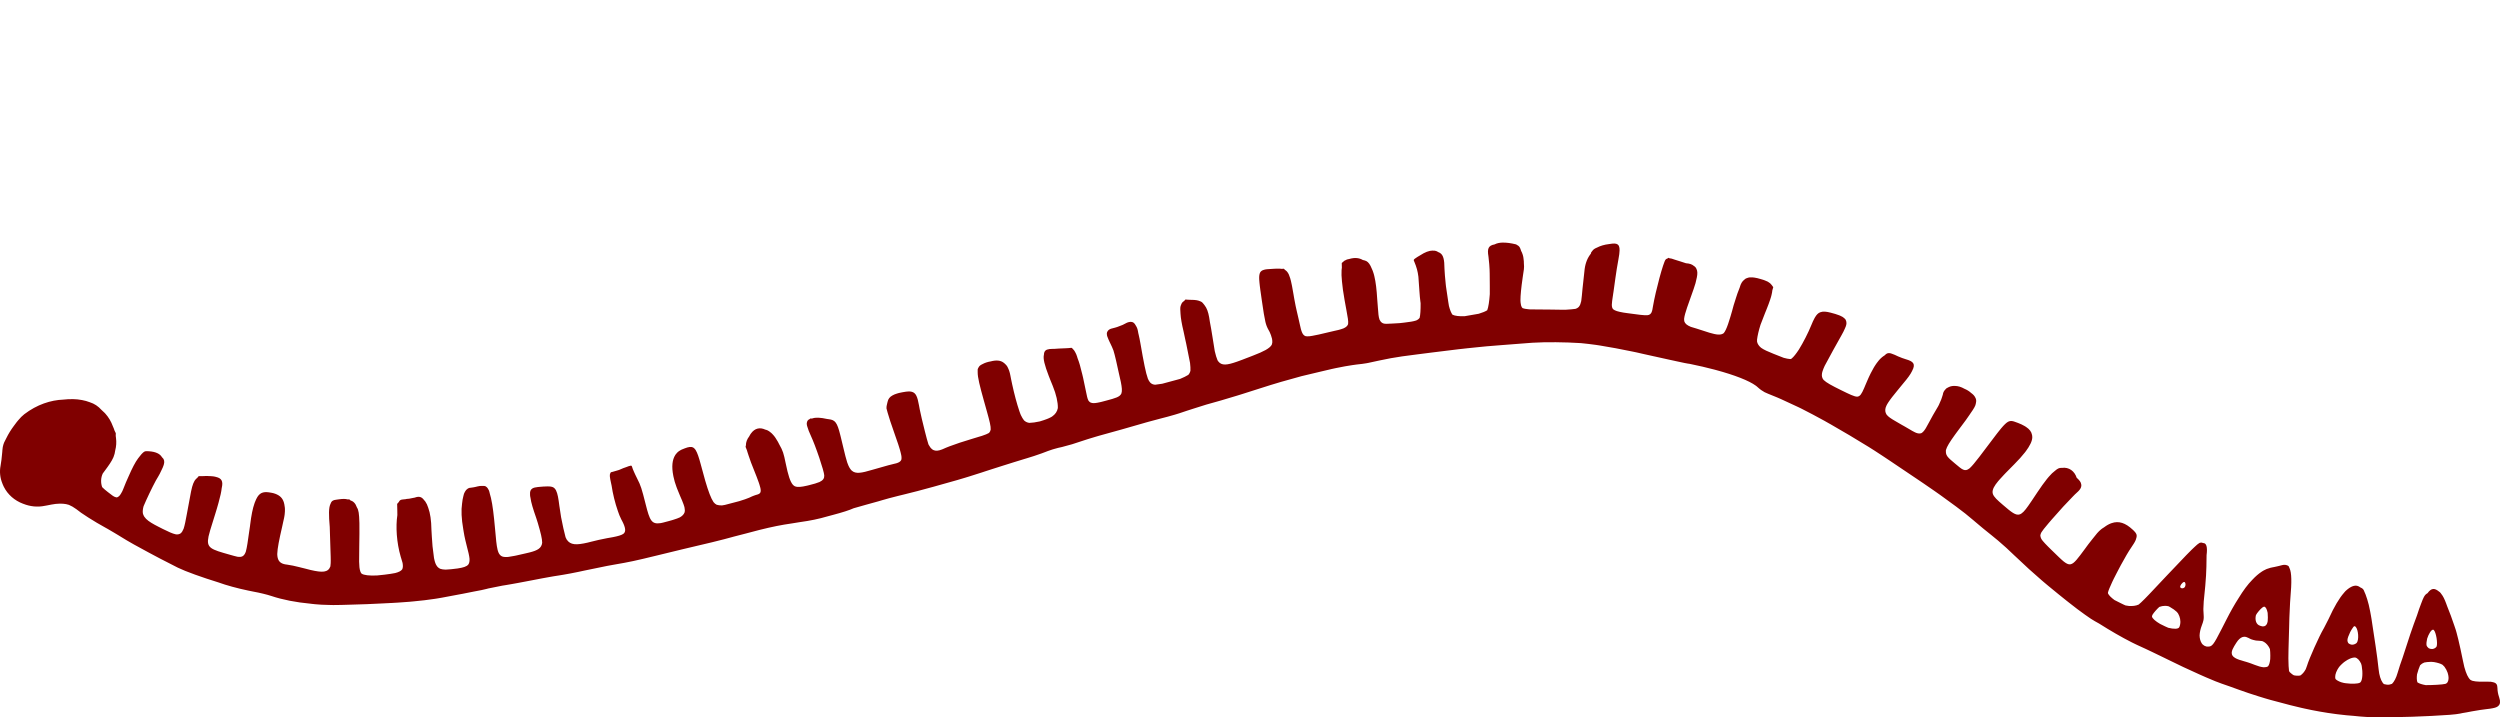 <?xml version="1.0" encoding="UTF-8" standalone="no"?>
<!-- Created with Inkscape (http://www.inkscape.org/) -->

<svg
   xmlns:dc="http://purl.org/dc/elements/1.1/"
   xmlns:cc="http://creativecommons.org/ns#"
   xmlns:rdf="http://www.w3.org/1999/02/22-rdf-syntax-ns#"
   xmlns:svg="http://www.w3.org/2000/svg"
   xmlns="http://www.w3.org/2000/svg"
   xmlns:sodipodi="http://sodipodi.sourceforge.net/DTD/sodipodi-0.dtd"
   xmlns:inkscape="http://www.inkscape.org/namespaces/inkscape"
   width="3005.814"
   height="862.362"
   id="svg3467"
   version="1.1"
   inkscape:version="0.48.4 r9939"
   sodipodi:docname="Nouveau document 15">
  <defs
     id="defs3469" />
  <sodipodi:namedview
     id="base"
     pagecolor="#ffffff"
     bordercolor="#666666"
     borderopacity="1.0"
     inkscape:pageopacity="0.0"
     inkscape:pageshadow="2"
     inkscape:zoom="0.35"
     inkscape:cx="1502.9068"
     inkscape:cy="431.18083"
     inkscape:document-units="px"
     inkscape:current-layer="layer1"
     showgrid="false"
     fit-margin-top="0"
     fit-margin-left="0"
     fit-margin-right="0"
     fit-margin-bottom="0"
     inkscape:window-width="1491"
     inkscape:window-height="816"
     inkscape:window-x="2"
     inkscape:window-y="118"
     inkscape:window-maximized="0" />
  <g
     inkscape:label="Calque 1"
     inkscape:groupmode="layer"
     id="layer1"
     transform="translate(1127.907,-101.181)">
    <path
       inkscape:connector-curvature="0"
       style="fill:#800000;fill-opacity:1"
       d="m 679.031,392.834 c -4.026,0.083 -7.344,0.824 -9.969,2.219 -7.58,1.363 -8.916,5.202 -7.406,14.219 0.057,0.517 0.116,1.008 0.188,1.562 10e-4,0.011 0,0.02 0,0.031 0,0.032 0,0.062 0,0.094 0.057,1.071 0.18,2.179 0.344,3.344 0.345,2.449 0.609,5.933 0.812,10 0.017,0.339 0.046,0.716 0.062,1.062 0.057,1.501 0.081,3.087 0.125,4.688 0.074,4.246 0.125,9.117 0.125,14.875 l 0,9.469 c -0.01,0.145 0,0.293 0,0.438 -0.596,8.639 -1.677,15.867 -3.094,19.375 -2.19,1.444 -5.886,2.937 -10.219,4.219 -0.238,0.041 -0.441,0.084 -0.688,0.125 -3.3,0.549 -10.034,1.704 -14.969,2.594 -0.428,0.077 -0.81,0.149 -1.219,0.219 -6.371,0.262 -11.795,-0.332 -14.688,-1.812 -1.573,-2.094 -2.995,-5.637 -4.25,-10.5 -0.266,-1.453 -0.523,-3.001 -0.781,-4.75 -0.771,-5.222 -1.917,-12.916 -2.75,-18.594 -0.104,-0.926 -0.214,-1.849 -0.312,-2.781 -0.281,-2.697 -0.527,-5.34 -0.75,-7.906 -0.065,-0.762 -0.159,-1.526 -0.219,-2.281 -0.106,-1.306 -0.166,-2.499 -0.25,-3.719 -0.09,-1.328 -0.181,-2.653 -0.25,-3.938 -0.021,-0.386 -0.041,-0.72 -0.062,-1.094 -0.049,-10.56 -1.326,-16.074 -5.219,-18.562 -0.049,-0.035 -0.106,-0.06 -0.156,-0.094 -0.065,-0.039 -0.121,-0.087 -0.188,-0.125 -0.201,-0.127 -0.409,-0.234 -0.625,-0.344 -0.034,-0.016 -0.06,-0.047 -0.094,-0.062 -0.02,-0.01 -0.042,-0.021 -0.062,-0.031 -0.01,-0.004 -0.023,0.004 -0.031,0 -0.326,-0.155 -0.67,-0.318 -1.031,-0.438 -1.117,-0.822 -2.369,-1.358 -3.75,-1.625 -0.335,-0.071 -0.682,-0.116 -1.031,-0.156 -0.02,-0.002 -0.042,0.002 -0.062,0 -0.616,-0.067 -1.245,-0.06 -1.906,-0.031 -0.125,-0.003 -0.248,-0.032 -0.375,-0.031 -1.844,0.01 -3.863,0.434 -6,1.219 -0.3,0.11 -0.601,0.187 -0.906,0.312 -2.309,0.886 -4.786,2.194 -7.406,3.906 -1.3,0.666 -2.477,1.381 -3.531,2.094 -0.099,0.067 -0.216,0.121 -0.312,0.188 -2.533,1.519 -4.312,2.911 -4.312,3.75 0,0.063 0.171,0.46 0.375,0.969 0.01,0.032 -0.013,0.063 0,0.094 0.055,0.128 0.102,0.218 0.156,0.344 0,0.01 0,0.022 0,0.031 0.088,0.205 0.165,0.364 0.25,0.562 2.705,6.517 4.079,11.399 4.875,17.969 0.156,1.892 0.311,4.029 0.469,6.656 0.169,2.824 0.394,5.837 0.625,8.781 0.029,0.369 0.033,0.729 0.062,1.094 0.366,5.437 0.857,10.652 1.219,13.156 0.091,0.633 0.166,1.183 0.25,1.781 0.01,0.199 0.021,0.424 0.031,0.625 0.069,7.595 -0.289,14.038 -1.188,17.375 -0.794,1.07 -1.823,1.958 -3.188,2.688 -0.07,0.035 -0.148,0.06 -0.219,0.094 -0.249,0.119 -0.515,0.202 -0.781,0.312 -0.075,0.031 -0.142,0.063 -0.219,0.094 -3.161,1.092 -7.638,1.718 -13.875,2.469 -2.065,0.249 -3.674,0.418 -5.469,0.625 -2.574,0.168 -5.303,0.343 -8.375,0.5 -3.124,0.16 -5.654,0.335 -7.75,0.344 -0.21,-0.007 -0.454,-0.022 -0.656,-0.031 -0.02,-10e-4 -0.042,0.001 -0.062,0 -0.608,-0.027 -1.125,-0.08 -1.656,-0.125 -0.238,-0.03 -0.464,-0.087 -0.688,-0.125 -0.146,-0.042 -0.297,-0.079 -0.438,-0.125 -0.111,-0.037 -0.205,-0.086 -0.312,-0.125 -0.226,-0.082 -0.446,-0.155 -0.656,-0.25 -0.043,-0.02 -0.082,-0.042 -0.125,-0.062 -0.098,-0.046 -0.186,-0.107 -0.281,-0.156 -0.029,-0.015 -0.065,-0.016 -0.094,-0.031 -0.026,-0.015 -0.037,-0.047 -0.062,-0.062 -0.021,-0.011 -0.042,-0.02 -0.062,-0.031 -1.384,-0.839 -2.391,-2.035 -3.156,-3.719 -0.053,-0.116 -0.106,-0.255 -0.156,-0.375 -1.1,-3.013 -1.438,-7.46 -1.875,-13.812 -0.252,-3.668 -0.52,-7.091 -0.812,-10.375 -0.704,-11.751 -1.765,-20.806 -3.438,-27.656 -0.12,-0.522 -0.248,-1.035 -0.375,-1.531 -0.043,-0.16 -0.081,-0.311 -0.125,-0.469 -0.138,-0.52 -0.291,-1.007 -0.438,-1.5 -0.037,-0.118 -0.057,-0.228 -0.094,-0.344 -0.64,-2.097 -1.337,-3.941 -2.156,-5.562 -1.83,-4.702 -3.98,-7.651 -6.469,-8.938 -1.053,-0.545 -2.496,-0.959 -4.188,-1.312 -0.028,-0.017 -0.065,-0.015 -0.094,-0.031 -4.513,-2.654 -9.865,-3.066 -16.156,-1.219 -0.783,0.152 -1.592,0.329 -2.406,0.531 -0.693,0.172 -1.326,0.464 -1.906,0.875 -0.811,0.266 -1.458,0.577 -1.875,0.938 l -2.938,2.531 0.125,5.844 c -0.062,0.384 -0.139,0.776 -0.188,1.188 0,0.021 0,0.041 0,0.062 -0.058,0.503 -0.118,1.018 -0.156,1.562 -0.258,3.546 -0.089,7.981 0.469,13.469 0.517,6.079 1.557,13.439 3.125,22.312 0.515,2.983 1.096,6.135 1.719,9.469 0.076,0.406 0.173,0.87 0.25,1.281 0.077,0.429 0.139,0.813 0.219,1.25 1.575,8.639 2.58,13.716 2.062,16.969 -0.016,0.05 -0.014,0.107 -0.031,0.156 -0.743,2.092 -2.425,3.658 -5.594,5.062 -0.029,0.011 -0.064,0.02 -0.094,0.031 -0.732,0.274 -1.525,0.531 -2.406,0.812 -0.655,0.206 -1.315,0.413 -2.062,0.625 -0.236,0.069 -0.442,0.118 -0.688,0.188 -0.338,0.093 -0.705,0.186 -1.062,0.281 -1.453,0.33 -2.904,0.666 -4.688,1.062 -6.244,1.388 -14.244,3.269 -18.688,4.375 -0.081,0.02 -0.234,0.043 -0.312,0.062 -2.944,0.639 -5.421,1.138 -7.5,1.5 -1.024,0.171 -2.013,0.336 -2.875,0.438 -0.08,0.01 -0.172,0.022 -0.25,0.031 -1.908,0.172 -3.506,0.173 -4.781,-0.031 -0.013,-0.004 -0.019,-0.027 -0.031,-0.031 -3.776,-1.231 -5.138,-5.426 -7.031,-14.312 -0.534,-2.507 -1.2,-5.349 -1.812,-8.031 -0.352,-1.54 -0.592,-2.584 -0.906,-3.906 -0.339,-1.426 -0.698,-3.132 -0.938,-4.062 -0.636,-2.471 -1.793,-8.126 -2.875,-14.062 -0.15,-0.823 -0.291,-1.644 -0.438,-2.469 -0.096,-0.587 -0.187,-1.089 -0.281,-1.656 -0.104,-0.6 -0.213,-1.225 -0.312,-1.812 -0.591,-3.524 -1.15,-6.682 -1.688,-9.469 -0.033,-0.169 -0.061,-0.333 -0.094,-0.5 -0.159,-0.825 -0.311,-1.549 -0.469,-2.312 -0.04,-0.192 -0.085,-0.343 -0.125,-0.531 -0.202,-0.963 -0.39,-1.883 -0.594,-2.75 -0.052,-0.22 -0.104,-0.442 -0.156,-0.656 -0.01,-0.034 -0.023,-0.06 -0.031,-0.094 0,-0.01 0,-0.022 0,-0.031 -0.019,-0.079 -0.043,-0.141 -0.062,-0.219 -0.236,-0.956 -0.473,-1.85 -0.719,-2.688 -0.988,-3.367 -2.089,-5.846 -3.469,-7.594 -0.21,-0.265 -0.432,-0.516 -0.656,-0.75 -0.046,-0.05 -0.078,-0.108 -0.125,-0.156 -0.185,-0.186 -0.367,-0.364 -0.562,-0.531 -0.039,-0.035 -0.085,-0.06 -0.125,-0.094 -0.208,-0.172 -0.404,-0.349 -0.625,-0.5 -0.03,-0.021 -0.063,-0.042 -0.094,-0.062 -0.031,-0.02 -0.063,-0.043 -0.094,-0.062 -0.1,-0.067 -0.21,-0.125 -0.312,-0.188 l -1.594,-1.594 -2.5,0.156 c -0.697,-0.111 -1.458,-0.175 -2.25,-0.219 -0.021,-0.001 -0.041,10e-4 -0.062,0 -0.01,-5.9e-4 -0.022,5.9e-4 -0.031,0 -2.418,-0.145 -5.305,-0.016 -8.781,0.219 -0.666,0.045 -1.257,0.083 -1.875,0.125 -3.707,0.135 -6.58,0.388 -8.688,1.094 -0.031,0.01 -0.063,0.021 -0.094,0.031 -0.01,0.003 -0.022,-0.003 -0.031,0 -0.035,0.012 -0.059,0.05 -0.094,0.062 -0.06,0.022 -0.128,0.04 -0.188,0.062 -0.022,0.008 -0.04,0.023 -0.062,0.031 -0.135,0.045 -0.277,0.076 -0.406,0.125 -0.208,0.074 -0.401,0.165 -0.594,0.25 -0.092,0.043 -0.192,0.08 -0.281,0.125 -0.057,0.028 -0.101,0.065 -0.156,0.094 -0.17,0.092 -0.343,0.178 -0.5,0.281 -0.012,0.008 -0.019,0.024 -0.031,0.031 -0.057,0.038 -0.101,0.085 -0.156,0.125 -0.583,0.407 -1.079,0.89 -1.469,1.5 -0.046,0.071 -0.081,0.145 -0.125,0.219 -0.101,0.174 -0.194,0.339 -0.281,0.531 -0.117,0.258 -0.25,0.55 -0.344,0.844 -0.014,0.041 -0.018,0.083 -0.031,0.125 -0.071,0.234 -0.131,0.462 -0.188,0.719 -0.012,0.052 -0.019,0.103 -0.031,0.156 -0.01,0.023 -0.026,0.039 -0.031,0.062 -0.01,0.029 0.01,0.064 0,0.094 -0.01,0.043 -0.022,0.082 -0.031,0.125 -0.053,0.27 -0.116,0.549 -0.156,0.844 -0.046,0.337 -0.097,0.691 -0.125,1.062 0,0.043 0,0.082 0,0.125 -0.027,0.379 -0.052,0.772 -0.062,1.188 -10e-4,0.043 8e-4,0.081 0,0.125 -0.01,0.422 -0.01,0.851 0,1.312 7e-4,0.044 -9e-4,0.081 0,0.125 0.01,0.469 0.037,0.957 0.062,1.469 0,0.043 0,0.082 0,0.125 0.055,1.078 0.16,2.224 0.281,3.5 0.059,0.616 0.145,1.334 0.219,2 0.084,0.765 0.148,1.48 0.25,2.312 0.01,0.045 0.026,0.079 0.031,0.125 0.186,1.52 0.384,3.147 0.625,4.906 0.01,0.045 0.025,0.08 0.031,0.125 0.492,3.583 1.071,7.659 1.75,12.344 1.888,13.023 3.006,20.158 4.188,25.031 0,0.019 -0.01,0.044 0,0.062 0.01,0.03 0.024,0.064 0.031,0.094 0.133,0.551 0.27,1.097 0.406,1.594 0,0.009 0,0.022 0,0.031 0.01,0.03 0.023,0.064 0.031,0.094 0.138,0.497 0.293,0.953 0.438,1.406 0.01,0.018 -0.01,0.044 0,0.062 0.01,0.021 0.025,0.042 0.031,0.062 0.073,0.225 0.143,0.439 0.219,0.656 0.074,0.216 0.142,0.448 0.219,0.656 0.01,0.021 0.023,0.041 0.031,0.062 0,0.009 0,0.022 0,0.031 0.157,0.423 0.331,0.815 0.5,1.219 0.071,0.17 0.145,0.332 0.219,0.5 0.019,0.043 0.044,0.083 0.062,0.125 0.099,0.223 0.177,0.466 0.281,0.688 0.01,0.013 0.025,0.019 0.031,0.031 0.01,0.021 0.021,0.041 0.031,0.062 0.186,0.392 0.358,0.789 0.562,1.188 0.01,0.013 0.025,0.019 0.031,0.031 0,0.008 0,0.024 0,0.031 0.017,0.033 0.045,0.06 0.062,0.094 0.422,0.817 0.89,1.643 1.406,2.562 0.049,0.087 0.075,0.162 0.125,0.25 0.076,0.137 0.145,0.27 0.219,0.406 0.01,0.013 0.024,0.019 0.031,0.031 0.035,0.063 0.059,0.125 0.094,0.188 0.134,0.291 0.249,0.59 0.375,0.875 0.423,0.981 0.813,1.923 1.156,2.812 0.019,0.05 0.044,0.106 0.062,0.156 0.037,0.097 0.058,0.186 0.094,0.281 0.541,1.487 0.97,2.887 1.25,4.188 0.313,1.706 0.417,3.298 0.281,4.75 -0.121,0.888 -0.354,1.726 -0.656,2.531 -2.655,4.381 -9.63,7.976 -22.312,12.844 -1.158,0.445 -1.935,0.765 -3.031,1.188 -0.036,0.014 -0.058,0.017 -0.094,0.031 -0.968,0.373 -1.766,0.676 -2.688,1.031 -0.999,0.375 -2.038,0.77 -2.969,1.125 -0.591,0.227 -0.92,0.371 -1.5,0.594 -0.038,0.014 -0.088,0.017 -0.125,0.031 -1.057,0.408 -2.153,0.839 -3.031,1.188 -0.01,0.003 -0.023,-0.003 -0.031,0 -0.045,0.018 -0.112,0.045 -0.156,0.062 -0.091,0.035 -0.19,0.059 -0.281,0.094 -0.937,0.35 -1.962,0.741 -2.844,1.062 -1.03,0.376 -2.012,0.729 -2.969,1.062 -11.755,4.099 -18.097,4.908 -22.188,-0.375 -0.017,-0.023 -0.045,-0.039 -0.062,-0.062 -0.265,-0.348 -0.503,-0.725 -0.75,-1.125 -0.05,-0.092 -0.107,-0.186 -0.156,-0.281 -1.137,-2.631 -2.228,-6.233 -3.312,-10.938 -0.84,-4.538 -1.637,-10.023 -2.688,-16.75 -1.135,-7.266 -2.176,-13.344 -3.188,-18.469 -0.023,-0.118 -0.039,-0.258 -0.062,-0.375 -0.077,-0.471 -0.14,-0.92 -0.219,-1.375 -0.023,-0.153 -0.039,-0.318 -0.062,-0.469 -0.01,-0.054 -0.024,-0.102 -0.031,-0.156 -0.018,-0.13 -0.044,-0.246 -0.062,-0.375 -0.129,-0.901 -0.255,-1.784 -0.406,-2.625 -1.132,-6.468 -2.851,-11.182 -5.469,-14.469 -0.01,-0.012 -0.023,-0.019 -0.031,-0.031 -0.013,-0.02 -0.018,-0.043 -0.031,-0.062 -0.086,-0.106 -0.162,-0.209 -0.25,-0.312 -0.102,-0.131 -0.177,-0.28 -0.281,-0.406 -0.38,-0.518 -0.776,-1.006 -1.188,-1.438 -1.008,-1.327 -2.138,-2.164 -3.812,-2.719 -2.667,-1.188 -5.93,-1.571 -10.062,-1.625 -0.233,-0.003 -0.43,2.4e-4 -0.656,0 l -3.844,-0.156 -2.312,-0.188 -0.031,0.031 -0.688,-0.031 -1.5,1.781 c -1.769,0.939 -2.988,2.443 -3.688,4.719 -0.822,1.596 -1.113,3.666 -0.781,7.594 0.013,0.885 0.074,1.829 0.156,2.844 0.293,5.372 1.502,12.33 3.688,21.469 0.632,3.065 1.312,6.28 2.094,9.844 0.401,1.83 0.69,3.103 1.062,4.781 0.655,3.282 1.241,6.202 2,10 1.068,5.345 1.968,9.619 2.625,13.188 0.44,3.764 0.602,6.88 0.469,9.312 -0.457,2.049 -1.326,3.675 -2.594,5.031 -2.487,1.546 -5.932,3.235 -9.844,4.844 -6.621,1.91 -15.002,4.182 -21.469,5.812 -3.221,0.562 -6.157,0.981 -8.5,1.188 -2.452,-0.134 -4.388,-0.953 -6.031,-2.688 -0.997,-1.108 -1.895,-2.608 -2.719,-4.531 -2.532,-6.972 -5.02,-19.571 -8.875,-41.938 -0.776,-4.505 -1.554,-8.33 -2.344,-11.594 -0.072,-0.298 -0.146,-0.618 -0.219,-0.906 -0.01,-0.024 -0.026,-0.039 -0.031,-0.062 -0.022,-0.088 -0.04,-0.163 -0.062,-0.25 0,-0.021 0,-0.041 0,-0.062 -0.109,-0.678 -0.234,-1.249 -0.344,-1.938 -0.466,-2.936 -1.363,-5.252 -2.562,-6.969 -0.026,-0.053 -0.036,-0.104 -0.062,-0.156 -1.65,-3.278 -3.594,-4.593 -6.188,-4.5 -0.267,0.01 -0.531,0.023 -0.812,0.062 -0.131,0.018 -0.272,0.038 -0.406,0.062 -1.964,0.222 -4.223,1.177 -6.906,2.75 -0.149,0.087 -0.33,0.19 -0.5,0.281 -0.153,0.082 -0.301,0.134 -0.469,0.219 -0.303,0.14 -0.615,0.296 -0.938,0.438 -1.935,0.85 -4.16,1.703 -6.188,2.375 -1.014,0.336 -1.966,0.626 -2.812,0.844 -0.097,0.025 -0.186,0.037 -0.281,0.062 -0.274,0.072 -0.52,0.147 -0.781,0.219 -0.09,0.018 -0.193,0.044 -0.281,0.062 -2.509,0.511 -4.364,1.146 -5.656,2.062 -0.011,0.008 -0.02,0.023 -0.031,0.031 -0.148,0.107 -0.305,0.23 -0.438,0.344 -0.011,0.009 -0.021,0.022 -0.031,0.031 -0.131,0.114 -0.26,0.222 -0.375,0.344 -0.015,0.015 -0.017,0.047 -0.031,0.062 -0.107,0.116 -0.219,0.22 -0.312,0.344 -0.014,0.018 -0.017,0.044 -0.031,0.062 -0.044,0.06 -0.084,0.126 -0.125,0.188 -0.05,0.075 -0.111,0.141 -0.156,0.219 -0.043,0.055 -0.085,0.1 -0.125,0.156 -0.01,0.012 -0.023,0.019 -0.031,0.031 -0.095,0.134 -0.171,0.296 -0.25,0.438 -0.045,0.082 -0.085,0.165 -0.125,0.25 -0.039,0.074 -0.09,0.143 -0.125,0.219 0,0.009 0,0.022 0,0.031 -0.045,0.101 -0.087,0.208 -0.125,0.312 -0.016,0.044 -0.048,0.08 -0.062,0.125 0,0.009 0,0.022 0,0.031 -0.051,0.158 -0.089,0.334 -0.125,0.5 0,0.01 0,0.021 0,0.031 -0.035,0.166 -0.074,0.325 -0.094,0.5 -0.001,0.011 10e-4,0.021 0,0.031 -0.02,0.185 -0.029,0.368 -0.031,0.562 -0.014,0.598 0.045,1.237 0.188,1.938 0.092,0.439 0.223,0.891 0.375,1.375 0.344,1.114 0.848,2.369 1.5,3.75 0.046,0.107 0.077,0.204 0.125,0.312 0.01,0.013 0.025,0.018 0.031,0.031 0.299,0.675 0.61,1.378 0.969,2.125 0.01,0.022 0.021,0.04 0.031,0.062 0,0.008 0,0.023 0,0.031 0.359,0.754 0.739,1.543 1.156,2.375 1.214,2.417 2.449,5.202 3.438,7.781 0.053,0.138 0.104,0.269 0.156,0.406 0.917,2.928 1.881,6.752 3.125,12.031 0.894,4.186 1.995,9.206 3.188,14.438 1.022,4.484 1.886,8.188 2.562,11.375 1.315,6.7 1.693,10.884 0.656,13.75 -0.013,0.031 -0.018,0.064 -0.031,0.094 -1.833,4.135 -7.109,5.546 -17.656,8.375 -2.263,0.607 -4.18,1.135 -6,1.594 -0.732,0.178 -1.486,0.348 -2.156,0.5 -1.022,0.231 -1.985,0.431 -2.875,0.594 -1.779,0.325 -3.304,0.503 -4.625,0.5 -1.312,-0.004 -2.419,-0.195 -3.375,-0.594 -0.01,-0.004 -0.023,0.004 -0.031,0 -0.12,-0.051 -0.228,-0.13 -0.344,-0.188 -0.117,-0.059 -0.232,-0.121 -0.344,-0.188 -0.214,-0.125 -0.427,-0.254 -0.625,-0.406 -0.01,-0.005 -0.025,0.005 -0.031,0 -0.398,-0.309 -0.754,-0.699 -1.094,-1.125 -0.01,-0.011 -0.023,-0.02 -0.031,-0.031 -0.138,-0.175 -0.277,-0.367 -0.406,-0.562 -0.022,-0.041 -0.041,-0.084 -0.062,-0.125 -0.01,-0.012 -0.024,-0.019 -0.031,-0.031 -1.142,-2.23 -1.849,-5.644 -2.814,-10.53 -0.699,-3.538 -1.427,-6.957 -2.156,-10.281 -0.352,-1.951 -0.815,-4.2 -1.406,-6.656 -0.399,-1.815 -0.791,-3.471 -1.094,-4.562 -0.043,-0.155 -0.082,-0.284 -0.125,-0.438 -1.74,-7.531 -3.427,-13.423 -5.219,-17.875 -0.032,-0.081 -0.061,-0.17 -0.094,-0.25 -0.076,-0.223 -0.143,-0.439 -0.219,-0.656 -0.103,-0.355 -0.356,-1.251 -0.438,-1.531 -0.527,-1.806 -1.435,-3.859 -2.375,-5.469 -0.032,-0.055 -0.062,-0.102 -0.094,-0.156 -0.347,-0.663 -0.685,-1.188 -1,-1.625 -0.037,-0.051 -0.058,-0.109 -0.094,-0.156 -0.092,-0.133 -0.2,-0.256 -0.281,-0.344 l -0.094,-0.094 -2.219,-2.406 -0.031,-0.031 -0.281,0 -0.188,-0.219 -4.406,0.438 -0.094,0 -0.406,0 c -0.221,0.013 -0.425,0.011 -0.656,0.031 l -0.125,0 c -0.05,0.005 -0.106,0.026 -0.156,0.031 l -8.625,0.375 -0.344,0 c -2.124,0.091 -4.062,0.225 -5.812,0.406 -0.03,0.003 -0.064,-0.003 -0.094,0 -0.521,-0.002 -1.105,0.011 -1.562,0 -1.372,-0.033 -2.606,0.033 -3.719,0.188 -0.127,0.015 -0.251,0.014 -0.375,0.031 -0.071,0.008 -0.149,0.023 -0.219,0.031 -0.071,0.011 -0.148,0.02 -0.219,0.031 -4.062,0.531 -6.207,2.263 -6.375,6.656 -1.256,4.752 0.807,12.642 5.812,25.656 0.279,0.729 0.609,1.551 0.906,2.312 0.439,1.119 0.865,2.215 1.344,3.406 0.383,0.957 0.811,1.964 1.219,2.969 0.451,1.108 0.862,2.144 1.344,3.312 4.196,10.179 6.293,19.781 6.094,26.594 -0.767,4.156 -2.986,7.422 -6.906,10.156 -0.288,0.176 -0.57,0.36 -0.875,0.531 -0.129,0.071 -0.243,0.149 -0.375,0.219 -0.737,0.401 -1.51,0.775 -2.344,1.156 -0.136,0.061 -0.268,0.126 -0.406,0.188 -0.364,0.162 -0.743,0.309 -1.125,0.469 -0.401,0.167 -0.797,0.335 -1.219,0.5 -1.231,0.482 -2.533,0.938 -3.938,1.406 -1.525,0.508 -2.974,0.97 -4.344,1.375 -0.085,0.025 -0.166,0.038 -0.25,0.062 -4.569,1.022 -9.045,1.669 -12.5,1.75 -2.453,-0.333 -4.532,-1.282 -6.375,-3 -1.298,-1.663 -2.57,-3.795 -3.812,-6.375 -0.246,-0.617 -0.5,-1.211 -0.75,-1.875 -0.288,-0.764 -0.583,-1.584 -0.875,-2.406 -0.093,-0.268 -0.188,-0.57 -0.281,-0.844 -2.87,-8.453 -5.971,-19.949 -8.656,-32.406 -0.015,-0.071 -0.016,-0.147 -0.031,-0.219 -0.339,-1.576 -0.676,-3.148 -1,-4.75 -0.01,-0.042 -0.023,-0.083 -0.031,-0.125 -0.332,-1.645 -0.655,-3.307 -0.969,-4.969 -0.189,-1 -0.391,-1.96 -0.625,-2.875 -0.227,-0.9 -0.482,-1.747 -0.75,-2.562 0,-0.009 0,-0.022 0,-0.031 -0.136,-0.412 -0.291,-0.797 -0.438,-1.188 -0.337,-0.899 -0.699,-1.744 -1.094,-2.531 -0.633,-1.455 -1.32,-2.521 -2.125,-3.375 -0.071,-0.088 -0.146,-0.164 -0.219,-0.25 -0.642,-0.759 -1.348,-1.418 -2.094,-2 -0.067,-0.059 -0.151,-0.099 -0.219,-0.156 -0.116,-0.087 -0.225,-0.198 -0.344,-0.281 -3.845,-3.035 -8.929,-3.479 -15.812,-1.688 -3.423,0.565 -6.735,1.603 -9.438,3.062 -0.175,0.095 -0.361,0.183 -0.531,0.281 -2.26,1.017 -3.857,2.226 -4.75,4.219 -0.415,0.659 -0.702,1.35 -0.875,2.062 -0.105,0.432 -0.113,1.372 0,2.625 0,0.054 0,0.102 0,0.156 0,0.189 0,0.365 0,0.562 -0.071,6.295 2.483,16.411 7.344,33.844 1.454,5.215 2.722,9.713 3.812,13.625 3.187,11.429 4.773,17.735 4.469,21.531 -0.26,1.453 -0.822,2.622 -1.656,3.594 -0.229,0.22 -0.479,0.45 -0.75,0.656 -1.63,0.958 -4.114,1.946 -7.875,3.219 -0.128,0.043 -0.307,0.112 -0.438,0.156 -0.807,0.233 -1.468,0.414 -2.375,0.688 -3.105,0.935 -5.981,1.813 -8.719,2.656 -0.039,0.012 -0.086,0.019 -0.125,0.031 -11.567,3.46 -20.326,6.375 -27.188,9 -0.065,0.025 -0.123,0.038 -0.188,0.062 -0.586,0.222 -1.106,0.441 -1.656,0.656 -0.688,0.272 -1.415,0.545 -2.062,0.812 -0.09,0.037 -0.193,0.088 -0.281,0.125 -0.369,0.153 -0.706,0.286 -1.062,0.438 -0.793,0.321 -1.453,0.647 -2.125,0.938 -0.647,0.28 -1.382,0.565 -1.906,0.812 -4.289,1.699 -7.696,2.135 -10.562,0.719 -0.297,-0.158 -0.619,-0.334 -0.906,-0.531 -0.023,-0.016 -0.04,-0.046 -0.062,-0.062 -0.905,-0.632 -1.77,-1.456 -2.594,-2.5 -0.023,-0.029 -0.04,-0.065 -0.062,-0.094 -0.66,-0.848 -1.287,-1.867 -1.906,-3 -0.126,-0.243 -0.25,-0.524 -0.375,-0.781 -1.246,-3.79 -2.551,-8.909 -4.281,-15.688 -2.506,-9.824 -5.068,-20.766 -6.25,-26.719 -0.017,-0.084 -0.015,-0.168 -0.031,-0.25 -0.271,-1.513 -0.51,-2.899 -0.781,-4.219 -1.841,-10.213 -3.657,-14.893 -8.625,-16.156 -0.132,-0.041 -0.27,-0.059 -0.406,-0.094 -1.123,-0.287 -2.386,-0.384 -3.812,-0.281 -0.02,10e-4 -0.042,-0.002 -0.062,0 -0.118,0.005 -0.254,0.025 -0.375,0.031 -0.525,0.028 -1.085,0.058 -1.656,0.125 -0.176,0.018 -0.351,0.041 -0.531,0.062 -0.086,0.011 -0.163,0.019 -0.25,0.031 -0.079,0.01 -0.17,0.021 -0.25,0.031 -2.327,0.301 -5.009,0.84 -8.188,1.531 -0.805,0.175 -1.58,0.411 -2.344,0.688 -1.975,0.588 -3.68,1.298 -5.125,2.125 -0.083,0.043 -0.168,0.081 -0.25,0.125 -0.019,0.011 -0.043,0.02 -0.062,0.031 -3.181,1.739 -5.12,4.124 -5.844,7.75 -0.284,0.83 -0.488,1.698 -0.625,2.625 -0.472,1.637 -0.721,3.332 -0.688,5.062 0.01,0.418 0.558,2.434 1.344,5.031 0.012,0.045 0.019,0.08 0.031,0.125 1.318,5.021 4.121,13.261 8.969,27.156 1.122,3.335 2.334,6.894 3.469,10.031 0.016,0.049 0.046,0.107 0.062,0.156 0.055,0.152 0.102,0.32 0.156,0.469 0.263,0.8 0.481,1.509 0.719,2.25 0.072,0.228 0.149,0.496 0.219,0.719 0.442,1.42 0.866,2.746 1.219,3.969 0.353,1.223 0.642,2.365 0.906,3.406 0.264,1.042 0.481,1.998 0.656,2.875 0.01,0.05 0.023,0.107 0.031,0.156 0.073,0.375 0.1,0.685 0.156,1.031 0.013,0.092 0.051,0.191 0.062,0.281 0.209,1.667 0.182,2.984 -0.094,4.031 0,0.01 0,0.021 0,0.031 -0.048,0.125 -0.1,0.255 -0.156,0.375 -0.666,1.422 -1.873,2.418 -3.688,3.219 -0.411,0.174 -0.808,0.337 -1.281,0.5 -0.219,0.076 -0.455,0.146 -0.688,0.219 -0.093,0.029 -0.186,0.065 -0.281,0.094 -0.245,0.067 -0.49,0.121 -0.75,0.188 -0.283,0.06 -0.544,0.128 -0.844,0.188 -1.877,0.37 -4.985,1.156 -8.219,2.062 -0.076,0.021 -0.11,0.042 -0.188,0.062 -0.81,0.228 -1.628,0.449 -2.438,0.688 -4.826,1.32 -10.88,3.012 -16.312,4.625 -12.989,3.857 -19.992,5.333 -24.812,0.969 -0.065,-0.058 -0.124,-0.127 -0.188,-0.188 -0.161,-0.159 -0.313,-0.328 -0.469,-0.5 -0.05,-0.056 -0.107,-0.099 -0.156,-0.156 -0.1,-0.115 -0.183,-0.254 -0.281,-0.375 -0.132,-0.161 -0.278,-0.297 -0.406,-0.469 -0.057,-0.076 -0.1,-0.172 -0.156,-0.25 -0.094,-0.13 -0.189,-0.27 -0.281,-0.406 -0.195,-0.287 -0.406,-0.563 -0.594,-0.875 -0.107,-0.177 -0.207,-0.377 -0.312,-0.562 -0.182,-0.323 -0.354,-0.651 -0.531,-1 -0.243,-0.471 -0.483,-0.98 -0.719,-1.5 -0.473,-1.07 -0.923,-2.281 -1.375,-3.562 -1.406,-4.337 -2.788,-9.953 -4.469,-17.062 -1.3,-5.499 -2.368,-10.028 -3.344,-13.906 -0.167,-0.704 -0.369,-1.437 -0.531,-2.094 -3.767,-15.258 -6.267,-17.965 -13.719,-18.875 -0.01,-0.002 -0.021,0.002 -0.031,0 -0.045,-0.005 -0.081,-0.026 -0.125,-0.031 -0.585,-0.104 -1.229,-0.172 -1.875,-0.25 -8.007,-1.781 -13.829,-2.074 -17.562,-0.719 -0.054,0.007 -0.103,0.024 -0.156,0.031 -0.342,0.038 -0.686,0.104 -1,0.156 l -1.719,-0.031 -0.469,0.625 c -1.077,0.409 -1.862,0.964 -2.406,1.719 -0.015,0.018 -0.017,0.044 -0.031,0.062 -0.068,0.098 -0.159,0.177 -0.219,0.281 -0.073,0.109 -0.126,0.226 -0.188,0.344 -0.026,0.05 -0.038,0.105 -0.062,0.156 -0.011,0.021 -0.021,0.041 -0.031,0.062 -0.063,0.142 -0.14,0.283 -0.188,0.438 -0.003,0.009 0.003,0.022 0,0.031 -0.019,0.053 -0.045,0.102 -0.062,0.156 -0.466,0.998 -0.571,2.26 -0.312,3.781 0.063,0.403 0.17,0.844 0.312,1.344 0.056,0.21 0.152,0.437 0.219,0.656 0.043,0.14 0.078,0.293 0.125,0.438 0.761,2.82 2.145,6.292 4.094,10.531 1.459,3.175 3.199,7.348 4.938,11.906 0.037,0.097 0.057,0.184 0.094,0.281 0.877,2.32 1.775,4.724 2.656,7.188 0.003,0.009 -0.003,0.022 0,0.031 0.879,2.455 1.746,4.929 2.562,7.344 3.266,9.659 5.792,18.364 5.906,21.031 0.147,3.448 -1.268,5.832 -5.688,7.938 -2.93,1.241 -7.05,2.456 -12.719,3.844 l -2.344,0.562 c -6.75,1.541 -11.275,2.127 -14.562,0.719 -0.009,-0.004 -0.022,0.004 -0.031,0 -0.694,-0.347 -1.329,-0.846 -1.938,-1.406 -0.162,-0.149 -0.312,-0.304 -0.469,-0.469 -3.183,-3.669 -5.607,-11.11 -8.562,-25.531 -2.527,-12.331 -3.334,-15.159 -7.906,-23.156 -0.045,-0.092 -0.08,-0.189 -0.125,-0.281 -0.006,-0.011 -0.025,-0.02 -0.031,-0.031 -0.423,-0.862 -0.842,-1.695 -1.281,-2.5 -0.071,-0.131 -0.147,-0.245 -0.219,-0.375 -0.912,-1.644 -1.842,-3.177 -2.812,-4.562 -0.396,-0.571 -0.784,-1.1 -1.188,-1.625 -0.127,-0.164 -0.247,-0.341 -0.375,-0.5 -0.166,-0.209 -0.333,-0.393 -0.5,-0.594 -0.289,-0.344 -0.582,-0.648 -0.875,-0.969 -0.286,-0.317 -0.555,-0.644 -0.844,-0.938 -0.005,-0.006 -0.026,0.006 -0.031,0 -0.057,-0.058 -0.099,-0.131 -0.156,-0.188 -0.01,-0.011 -0.021,-0.021 -0.031,-0.031 -0.274,-0.271 -0.536,-0.532 -0.812,-0.781 -0.725,-0.68 -1.436,-1.28 -2.188,-1.781 -1.421,-1.063 -2.811,-1.819 -4.156,-2.156 -0.35,-0.088 -0.717,-0.18 -1.062,-0.25 -6.335,-2.998 -12.59,-1.809 -17.219,4.656 -0.181,0.252 -0.356,0.513 -0.531,0.781 -0.017,0.024 -0.046,0.038 -0.062,0.062 -0.186,0.273 -0.351,0.584 -0.531,0.875 -0.34,0.549 -0.651,1.138 -0.969,1.75 -0.017,0.033 -0.046,0.061 -0.062,0.094 -2.49,3.176 -3.98,6.974 -3.906,10.812 l -0.25,0.719 0.062,0.188 -0.25,0.719 1.656,4.188 c 0.003,0.011 -0.003,0.021 0,0.031 0.187,0.714 0.438,1.463 0.688,2.281 0.36,1.177 0.783,2.502 1.281,3.938 1.508,4.878 3.939,11.226 7.25,19.375 0.815,2.101 1.652,4.223 2.531,6.406 0.961,2.54 1.865,4.934 2.531,6.875 0.292,0.849 0.545,1.659 0.781,2.406 0.006,0.02 0.025,0.042 0.031,0.062 0.461,1.464 0.817,2.731 1.062,3.844 0.007,0.03 0.025,0.064 0.031,0.094 0.114,0.525 0.185,1.013 0.25,1.469 0.047,0.328 0.072,0.612 0.094,0.906 0.011,0.142 0.026,0.303 0.031,0.438 0.001,0.048 -7.2e-4,0.109 0,0.156 9.5e-4,0.055 5e-5,0.103 0,0.156 -0.001,0.351 -0.018,0.666 -0.062,0.969 -0.003,0.02 0.003,0.043 0,0.062 -0.041,0.273 -0.111,0.545 -0.188,0.781 -0.014,0.043 -0.016,0.083 -0.031,0.125 -0.036,0.1 -0.082,0.187 -0.125,0.281 -0.022,0.049 -0.038,0.109 -0.062,0.156 -0.04,0.077 -0.08,0.146 -0.125,0.219 -0.034,0.056 -0.088,0.102 -0.125,0.156 -0.043,0.062 -0.079,0.129 -0.125,0.188 -0.043,0.054 -0.079,0.104 -0.125,0.156 -0.052,0.058 -0.101,0.132 -0.156,0.188 -0.047,0.047 -0.106,0.08 -0.156,0.125 -0.165,0.148 -0.334,0.277 -0.531,0.406 -0.081,0.054 -0.164,0.105 -0.25,0.156 -0.189,0.11 -0.379,0.215 -0.594,0.312 -0.013,0.006 -0.018,0.025 -0.031,0.031 -0.253,0.114 -0.556,0.212 -0.844,0.312 -0.054,0.019 -0.101,0.044 -0.156,0.062 -0.134,0.045 -0.265,0.082 -0.406,0.125 -0.247,0.076 -0.481,0.147 -0.75,0.219 -0.171,0.045 -0.32,0.082 -0.5,0.125 -0.373,0.09 -0.876,0.274 -1.438,0.469 -0.652,0.226 -1.413,0.486 -2.219,0.812 -0.273,0.111 -0.561,0.225 -0.844,0.344 -0.534,0.219 -1.054,0.45 -1.594,0.688 -0.013,0.006 -0.018,0.025 -0.031,0.031 -0.809,0.358 -1.631,0.723 -2.375,1.094 -2.464,1.103 -6.994,2.635 -12,4.156 -3.23,0.736 -8.633,2.145 -12.875,3.375 -3.051,0.885 -5.667,1.514 -7.938,1.75 -2.401,0.005 -4.485,-0.26 -6.25,-0.812 -1.383,-0.657 -2.651,-1.715 -3.844,-3.219 -3.02,-4.521 -6.139,-12.653 -9.938,-25.656 -1.03,-3.615 -2.124,-7.637 -3.312,-12.094 -0.287,-1.075 -0.574,-2.028 -0.844,-3.031 -0.101,-0.385 -0.182,-0.719 -0.281,-1.094 -0.071,-0.262 -0.149,-0.556 -0.219,-0.812 -0.043,-0.156 -0.083,-0.283 -0.125,-0.438 -0.039,-0.146 -0.086,-0.293 -0.125,-0.438 -0.192,-0.702 -0.347,-1.337 -0.531,-2 -2.232,-8.205 -3.967,-13.521 -5.938,-16.719 -0.179,-0.291 -0.348,-0.588 -0.531,-0.844 -0.311,-0.434 -0.64,-0.787 -0.969,-1.125 -0.01,-0.01 -0.021,-0.021 -0.031,-0.031 -0.102,-0.108 -0.208,-0.182 -0.312,-0.281 -0.044,-0.04 -0.081,-0.086 -0.125,-0.125 -0.055,-0.048 -0.1,-0.11 -0.156,-0.156 -0.05,-0.043 -0.106,-0.084 -0.156,-0.125 -0.042,-0.032 -0.083,-0.063 -0.125,-0.094 -0.126,-0.093 -0.245,-0.2 -0.375,-0.281 -0.04,-0.026 -0.085,-0.037 -0.125,-0.062 -2.561,-1.605 -5.772,-0.933 -10.688,0.938 -0.013,0.005 -0.018,0.026 -0.031,0.031 -0.822,0.313 -1.673,0.657 -2.594,1.031 -0.443,0.18 -0.894,0.354 -1.312,0.562 -0.021,0.01 -0.042,0.021 -0.062,0.031 -0.859,0.423 -1.651,0.913 -2.406,1.438 -0.019,0.013 -0.044,0.018 -0.062,0.031 -0.358,0.252 -0.697,0.507 -1.031,0.781 -0.258,0.21 -0.506,0.432 -0.75,0.656 -0.108,0.1 -0.208,0.21 -0.312,0.312 -0.016,0.015 -0.046,0.016 -0.062,0.031 -0.614,0.598 -1.168,1.251 -1.688,1.938 -0.041,0.054 -0.085,0.102 -0.125,0.156 -0.229,0.314 -0.447,0.636 -0.656,0.969 -3.667,5.711 -4.473,14.052 -2.375,24.656 0.031,0.178 0.061,0.352 0.094,0.531 0.07,0.339 0.143,0.657 0.219,1 0.769,3.835 1.936,7.863 3.5,12 0.195,0.517 0.386,1.042 0.594,1.562 0.127,0.342 0.244,0.686 0.375,1.031 0.005,0.013 0.026,0.019 0.031,0.031 0.987,2.603 2.078,5.317 3.312,8.094 1.81,4.072 3.236,7.458 4.25,10.312 0.328,0.959 0.64,1.871 0.875,2.719 0.018,0.071 0.045,0.149 0.062,0.219 0.098,0.373 0.172,0.741 0.25,1.094 0.244,1.174 0.361,2.244 0.375,3.219 -0.015,0.716 -0.078,1.397 -0.219,2.031 -0.025,0.081 -0.035,0.17 -0.062,0.25 -0.011,0.045 -0.051,0.081 -0.062,0.125 -0.857,2.37 -2.678,4.307 -5.656,6 -2.005,0.953 -4.529,1.845 -7.625,2.812 -0.634,0.191 -1.224,0.398 -1.906,0.594 -0.104,0.031 -0.207,0.062 -0.312,0.094 -1.174,0.334 -2.4,0.677 -3.719,1.031 -2.554,0.685 -4.767,1.291 -6.75,1.781 -0.055,0.013 -0.133,0.018 -0.188,0.031 -0.039,0.01 -0.086,0.022 -0.125,0.031 -0.074,0.018 -0.177,0.045 -0.25,0.062 -0.065,0.016 -0.123,0.016 -0.188,0.031 -0.036,0.009 -0.089,0.023 -0.125,0.031 -0.482,0.107 -0.957,0.215 -1.406,0.312 -0.059,0.013 -0.129,0.019 -0.188,0.031 -0.095,0.016 -0.187,0.048 -0.281,0.062 -11.015,1.76 -13.173,-3.265 -18.031,-22.562 -4.821,-19.149 -6,-22.831 -10.094,-30.688 -0.126,-0.262 -0.246,-0.518 -0.375,-0.781 -0.682,-1.389 -1.373,-2.767 -2,-4.094 -0.605,-1.293 -1.158,-2.526 -1.656,-3.656 -0.022,-0.05 -0.04,-0.076 -0.062,-0.125 -0.51,-1.161 -0.948,-2.219 -1.281,-3.062 -0.09,-0.229 -0.144,-0.395 -0.219,-0.594 -0.169,-0.565 -0.325,-1.044 -0.469,-1.469 -0.019,-0.056 -0.043,-0.102 -0.062,-0.156 -0.49,-1.79 -1.083,-2.248 -2.219,-1.781 -0.014,0.006 -0.048,0.025 -0.062,0.031 -0.986,0.111 -2.478,0.622 -4.719,1.531 -0.031,0.009 -0.063,0.022 -0.094,0.031 -1.74,0.503 -5.397,1.936 -8.25,3.25 -0.041,0.019 -0.084,0.044 -0.125,0.062 -0.261,0.09 -0.522,0.163 -0.781,0.25 -0.075,0.025 -0.144,0.069 -0.219,0.094 -0.107,0.033 -0.239,0.061 -0.344,0.094 -0.172,0.057 -0.33,0.101 -0.5,0.156 -1.626,0.526 -3.171,0.996 -4.281,1.25 -1.045,0.239 -1.907,0.474 -2.625,0.75 -1.093,0.085 -1.822,0.445 -2.156,1.656 -1.029,1.793 -0.504,5.034 1.031,12.031 0.219,0.997 0.385,1.773 0.594,2.719 1.34,9.274 4.114,20.865 7.562,30.625 1.187,3.676 2.376,6.473 3.75,9.219 0.12,0.251 0.223,0.506 0.344,0.75 0.128,0.249 0.242,0.498 0.375,0.75 0.095,0.179 0.189,0.324 0.281,0.5 0.011,0.02 0.021,0.043 0.031,0.062 0.351,0.672 0.694,1.31 1,1.938 0.044,0.087 0.082,0.195 0.125,0.281 0.019,0.04 0.043,0.085 0.062,0.125 0.039,0.08 0.087,0.171 0.125,0.25 0.026,0.053 0.037,0.104 0.062,0.156 0.217,0.479 0.465,0.956 0.656,1.406 0.013,0.029 0.018,0.065 0.031,0.094 0.013,0.029 0.019,0.065 0.031,0.094 0.008,0.02 0.023,0.043 0.031,0.062 0.018,0.041 0.045,0.084 0.062,0.125 0.263,0.653 0.513,1.281 0.719,1.875 0.024,0.067 0.039,0.152 0.062,0.219 0.213,0.629 0.419,1.246 0.562,1.812 0.015,0.058 0.017,0.13 0.031,0.188 0.589,2.44 0.514,4.319 -0.375,5.812 -0.005,0.008 0.005,0.023 0,0.031 -0.341,0.566 -0.828,1.062 -1.406,1.531 -0.039,0.032 -0.085,0.062 -0.125,0.094 -0.045,0.03 -0.079,0.064 -0.125,0.094 -2.358,1.548 -6.405,2.689 -12.375,3.844 -0.86,0.159 -1.714,0.286 -2.781,0.5 -0.019,0.003 -0.043,-0.003 -0.062,0 -0.089,0.013 -0.161,0.05 -0.25,0.062 -0.938,0.167 -1.886,0.327 -2.906,0.5 -0.071,0.012 -0.178,0.019 -0.25,0.031 -0.473,0.088 -0.888,0.18 -1.406,0.281 -5.313,0.975 -13.296,2.753 -18.844,4.219 -1.349,0.357 -2.578,0.656 -3.812,0.969 -13.51,3.094 -20.698,3.123 -25.219,-3.719 -0.468,-0.83 -0.925,-1.726 -1.344,-2.75 -1.58,-5.687 -3.687,-15.179 -5.375,-24.094 -0.582,-3.713 -1.194,-7.656 -1.844,-12.156 -0.061,-0.423 -0.128,-0.715 -0.188,-1.125 -1.163,-9.293 -2.155,-15.103 -3.938,-18.625 -0.01,-0.022 -0.021,-0.041 -0.031,-0.062 -0.054,-0.115 -0.101,-0.234 -0.156,-0.344 -0.023,-0.042 -0.039,-0.084 -0.062,-0.125 -0.048,-0.093 -0.107,-0.192 -0.156,-0.281 -0.007,-0.013 -0.024,-0.018 -0.031,-0.031 -0.553,-0.998 -1.189,-1.773 -1.938,-2.375 -0.164,-0.134 -0.325,-0.258 -0.5,-0.375 -0.192,-0.129 -0.387,-0.234 -0.594,-0.344 -0.032,-0.017 -0.061,-0.046 -0.094,-0.062 -0.176,-0.09 -0.375,-0.173 -0.562,-0.25 -0.043,-0.017 -0.082,-0.046 -0.125,-0.062 -0.181,-0.071 -0.371,-0.127 -0.562,-0.188 -0.24,-0.076 -0.492,-0.128 -0.75,-0.188 -0.061,-0.014 -0.125,-0.049 -0.188,-0.062 -0.069,-0.015 -0.148,-0.018 -0.219,-0.031 -0.296,-0.058 -0.618,-0.116 -0.938,-0.156 -0.01,-10e-4 -0.021,10e-4 -0.031,0 -0.31,-0.041 -0.604,-0.07 -0.938,-0.094 -0.096,-0.007 -0.183,0.006 -0.281,0 -0.251,-0.015 -0.516,-0.023 -0.781,-0.031 -0.05,-0.002 -0.106,10e-4 -0.156,0 -0.228,-0.006 -0.449,-0.03 -0.688,-0.031 -0.283,-10e-4 -0.546,-0.005 -0.844,0 -1.479,10e-4 -3.109,0.066 -4.969,0.188 -0.865,0.057 -1.648,0.143 -2.438,0.219 -0.06,0.006 -0.128,-0.006 -0.188,0 -0.119,0.008 -0.258,0.023 -0.375,0.031 -0.557,0.043 -1.076,0.078 -1.594,0.125 -0.633,0.052 -1.269,0.125 -1.844,0.188 -2.747,0.299 -4.843,0.737 -6.312,1.625 -0.181,0.11 -0.368,0.22 -0.531,0.344 -1.933,1.322 -2.703,3.451 -2.469,7.031 0.003,0.05 -0.004,0.106 0,0.156 -0.044,0.898 0.115,2.053 0.531,3.844 0.682,5.521 3.083,13.333 6.938,24.344 0.056,0.16 0.1,0.308 0.156,0.469 0.546,1.737 1.073,3.362 1.562,4.938 0.092,0.298 0.191,0.645 0.281,0.938 3.338,11.339 5.128,18.551 5.125,23.312 -0.758,6.455 -5.484,9.17 -14.875,11.562 -0.237,0.058 -0.445,0.097 -0.688,0.156 -0.023,0.006 -0.039,0.025 -0.062,0.031 -1.28,0.31 -2.639,0.633 -4.094,0.969 -4.34,1 -8.11,1.876 -11.406,2.594 -0.829,0.181 -1.543,0.311 -2.312,0.469 -2.559,0.507 -4.852,0.925 -6.812,1.156 -0.383,0.044 -0.763,0.094 -1.125,0.125 -0.155,0.014 -0.318,0.019 -0.469,0.031 -0.074,0.005 -0.146,-0.005 -0.219,0 -0.848,0.061 -1.641,0.078 -2.375,0.062 -0.854,-0.037 -1.628,-0.148 -2.344,-0.312 -0.128,-0.029 -0.251,-0.06 -0.375,-0.094 -0.096,-0.029 -0.187,-0.063 -0.281,-0.094 -0.303,-0.1 -0.596,-0.185 -0.875,-0.312 -0.042,-0.019 -0.083,-0.043 -0.125,-0.062 -0.325,-0.156 -0.644,-0.335 -0.938,-0.531 -0.312,-0.209 -0.596,-0.432 -0.875,-0.688 -0.279,-0.256 -0.533,-0.539 -0.781,-0.844 -0.249,-0.304 -0.498,-0.645 -0.719,-1 -0.178,-0.285 -0.339,-0.587 -0.5,-0.906 -0.077,-0.152 -0.145,-0.308 -0.219,-0.469 -0.106,-0.238 -0.214,-0.493 -0.312,-0.75 -0.08,-0.201 -0.143,-0.413 -0.219,-0.625 -0.053,-0.153 -0.105,-0.31 -0.156,-0.469 -0.116,-0.351 -0.237,-0.714 -0.344,-1.094 -0.034,-0.124 -0.061,-0.248 -0.094,-0.375 -1.365,-5.292 -2.001,-13.362 -3.062,-25.188 -1.522,-16.951 -2.964,-28.773 -4.844,-36.812 -0.036,-0.161 -0.057,-0.311 -0.094,-0.469 -0.047,-0.196 -0.109,-0.372 -0.156,-0.562 -0.274,-1.135 -0.546,-2.19 -0.844,-3.156 -0.044,-0.143 -0.08,-0.267 -0.125,-0.406 -0.259,-1.283 -0.528,-2.429 -0.844,-3.438 -0.17,-0.543 -0.337,-1.063 -0.531,-1.531 -0.371,-0.895 -0.794,-1.643 -1.281,-2.281 -0.644,-1.031 -1.392,-1.785 -2.281,-2.281 -0.013,-0.01 -0.019,-0.022 -0.031,-0.031 -0.008,-0.005 -0.023,0.005 -0.031,0 -0.289,-0.214 -0.577,-0.387 -0.875,-0.5 -0.339,-0.129 -0.89,-0.205 -1.594,-0.219 -0.682,-0.075 -1.456,-0.051 -2.281,0 -1.589,-0.091 -3.355,0.126 -5.344,0.625 -0.679,0.17 -1.354,0.346 -2.031,0.5 -0.177,0.04 -0.357,0.086 -0.531,0.125 -0.422,0.082 -0.833,0.164 -1.25,0.25 -0.385,0.079 -0.8,0.151 -1.156,0.219 -1.485,0.283 -2.678,0.469 -3.219,0.469 -1.792,0 -3.367,0.763 -4.719,2.125 -0.033,0.024 -0.096,0.039 -0.125,0.062 -0.048,0.035 -0.114,0.09 -0.156,0.125 -0.181,0.162 -0.359,0.336 -0.531,0.531 -0.509,0.551 -0.98,1.255 -1.406,2.094 -0.855,1.343 -1.433,3.075 -1.875,5.344 -0.665,2.447 -1.154,5.26 -1.469,8.406 -0.01,0.096 -0.022,0.184 -0.031,0.281 -1.239,7.968 -0.765,18.284 1.438,30.969 0.013,0.084 0.018,0.166 0.031,0.25 0.039,0.221 0.085,0.434 0.125,0.656 0.003,0.02 -0.003,0.042 0,0.062 0.02,0.113 0.042,0.23 0.062,0.344 0.008,0.052 0.023,0.104 0.031,0.156 0.038,0.231 0.055,0.455 0.094,0.688 0.593,3.739 1.289,7.443 2.156,11.031 0.018,0.073 0.045,0.146 0.062,0.219 0.012,0.052 0.019,0.104 0.031,0.156 0.516,2.271 1.079,4.57 1.688,6.875 1.701,6.442 2.873,11.213 3.219,14.812 0.201,3.168 -0.22,5.505 -1.531,7.25 -2.059,2.365 -5.963,3.564 -12.281,4.531 -0.056,0.008 -0.1,0.023 -0.156,0.031 -0.204,0.031 -0.447,0.063 -0.656,0.094 -2.187,0.298 -4.631,0.573 -7.406,0.875 -2.441,0.266 -4.581,0.444 -6.5,0.469 -0.138,0.002 -0.27,-1.5e-4 -0.406,0 -2.366,-0.072 -4.331,-0.35 -5.969,-0.875 -1.262,-0.479 -2.363,-1.205 -3.312,-2.188 -0.714,-0.739 -1.339,-1.636 -1.906,-2.719 -0.056,-0.108 -0.132,-0.201 -0.188,-0.312 -0.146,-0.295 -0.269,-0.617 -0.406,-0.938 -0.045,-0.106 -0.112,-0.203 -0.156,-0.312 -0.167,-0.407 -0.313,-0.834 -0.469,-1.281 -0.167,-0.49 -0.315,-0.988 -0.469,-1.531 -0.006,-0.021 -0.025,-0.042 -0.031,-0.062 -0.3,-1.069 -0.558,-2.247 -0.812,-3.531 -0.025,-0.128 -0.037,-0.276 -0.062,-0.406 -0.577,-3.881 -1.226,-8.854 -1.75,-13.938 -0.286,-3.376 -0.553,-7.058 -0.812,-11.25 -0.158,-2.541 -0.309,-5.23 -0.469,-8.094 -0.006,-0.104 -0.025,-0.178 -0.031,-0.281 -10e-4,-0.127 0.002,-0.249 0,-0.375 -0.153,-10.995 -1.455,-19.804 -3.812,-26.188 -0.973,-3.102 -2.123,-5.585 -3.5,-7.5 -0.081,-0.119 -0.167,-0.23 -0.25,-0.344 -0.07,-0.092 -0.148,-0.16 -0.219,-0.25 -0.362,-0.476 -0.735,-0.917 -1.125,-1.312 -2.991,-4.062 -6.135,-4.709 -11.188,-2.875 -0.505,0.084 -1.034,0.158 -1.562,0.281 -1.587,0.369 -3.331,0.713 -5.031,1 -0.107,0.012 -0.205,0.019 -0.312,0.031 -0.93,0.101 -1.866,0.192 -2.781,0.25 -0.597,0.038 -1.162,0.175 -1.719,0.375 -0.009,0.003 -0.022,-0.003 -0.031,0 -0.308,0.024 -0.691,0.055 -0.938,0.062 -0.846,0.025 -1.562,0.112 -2.219,0.25 -1.917,0.194 -3.214,0.72 -4.062,2.188 -0.005,0.006 0.005,0.025 0,0.031 -0.04,0.07 -0.087,0.145 -0.125,0.219 -0.025,0.044 -0.07,0.08 -0.094,0.125 -0.02,0.042 -0.043,0.081 -0.062,0.125 -0.073,0.119 -0.151,0.246 -0.219,0.375 l -1.969,2.219 0.188,8.188 c -0.005,1.483 0.024,3.182 0.062,4.969 8.2e-4,0.109 -10e-4,0.202 0,0.312 -2.087,13.846 -0.946,32.944 4.031,50.031 0.064,0.22 0.122,0.437 0.188,0.656 0.093,0.32 0.215,0.626 0.312,0.938 0.141,0.458 0.259,0.92 0.406,1.375 0.543,1.684 1.003,3.181 1.344,4.531 0.004,0.019 -0.004,0.043 0,0.062 0.008,0.04 0.024,0.086 0.031,0.125 0.545,3.306 0.442,5.728 -0.5,7.531 -1.436,1.97 -4.198,3.355 -8.5,4.438 -3.245,0.692 -7.394,1.269 -12.719,1.938 -3.38,0.425 -6.29,0.718 -8.969,0.938 -9.17,0.461 -16.042,-0.307 -18.656,-2.25 -0.182,-0.212 -0.368,-0.42 -0.531,-0.656 -0.012,-0.019 -0.019,-0.043 -0.031,-0.062 -0.18,-0.277 -0.344,-0.564 -0.5,-0.875 -0.014,-0.029 -0.018,-0.065 -0.031,-0.094 -0.149,-0.304 -0.278,-0.631 -0.406,-0.969 -0.986,-2.697 -1.346,-6.551 -1.438,-11.719 l 0.156,-17.594 c 0.198,-12.086 0.308,-21.4 0.188,-28.062 -0.003,-0.179 0.004,-0.324 0,-0.5 -0.057,-2.823 -0.161,-5.186 -0.312,-7.281 -0.013,-0.226 -0.018,-0.407 -0.031,-0.625 -0.009,-0.114 -0.022,-0.201 -0.031,-0.312 -0.236,-3.527 -0.637,-6.039 -1.281,-7.969 -0.17,-0.515 -0.356,-1.018 -0.562,-1.469 -0.006,-0.013 -0.025,-0.018 -0.031,-0.031 -0.235,-0.51 -0.495,-0.949 -0.781,-1.406 -1.684,-4.838 -4.209,-7.33 -7.969,-8.531 l -1,-1.031 -2.188,0 c -2.651,-0.785 -5.784,-0.748 -10.281,-0.125 -0.796,0.11 -1.555,0.22 -2.25,0.312 -0.095,0.008 -0.188,0.022 -0.281,0.031 -1.038,0.1 -2.006,0.24 -2.844,0.469 -0.172,0.04 -0.337,0.11 -0.5,0.156 -0.04,0.011 -0.085,0.02 -0.125,0.031 -0.116,0.04 -0.231,0.081 -0.344,0.125 -0.085,0.03 -0.168,0.061 -0.25,0.094 -1.276,0.484 -2.246,1.239 -2.969,2.625 -0.351,0.583 -0.65,1.274 -0.906,2.062 -2.048,4.514 -1.983,12.61 -0.719,27.344 0.174,6.602 0.446,14.454 0.75,24.094 0.14,4.442 0.293,8.305 0.375,11.656 8.4e-4,0.036 -8.3e-4,0.089 0,0.125 0.039,1.624 0.062,3.145 0.062,4.531 -2.3e-4,0.058 3.2e-4,0.13 0,0.188 -10e-4,1.063 -0.03,2.009 -0.062,2.938 -0.065,1.47 -0.196,2.782 -0.375,3.938 -2.808,7.437 -9.715,7.475 -23.375,4.344 -0.205,-0.049 -0.448,-0.107 -0.656,-0.156 -2.086,-0.532 -3.987,-1.032 -6.438,-1.656 -1.629,-0.415 -3.308,-0.82 -4.969,-1.219 -0.565,-0.151 -0.948,-0.251 -1.531,-0.406 -4.95,-1.315 -11.611,-2.687 -14.812,-3.062 -0.908,-0.106 -1.762,-0.236 -2.562,-0.375 -0.087,-0.015 -0.164,-0.047 -0.25,-0.062 -0.388,-0.074 -0.762,-0.162 -1.125,-0.25 -0.067,-0.018 -0.122,-0.044 -0.188,-0.062 -0.116,-0.029 -0.23,-0.063 -0.344,-0.094 -0.424,-0.13 -0.831,-0.281 -1.219,-0.438 -0.225,-0.089 -0.443,-0.183 -0.656,-0.281 -3.655,-1.72 -5.524,-4.902 -5.719,-10.875 -0.005,-0.161 0.003,-0.335 0,-0.5 0.196,-6.692 2.258,-16.963 5.938,-32.906 0.457,-1.981 0.862,-3.851 1.219,-5.656 0.058,-0.228 0.098,-0.427 0.156,-0.656 0.319,-1.248 0.573,-2.472 0.812,-3.656 0.023,-0.114 0.072,-0.23 0.094,-0.344 0.002,-0.01 -0.002,-0.021 0,-0.031 0.002,-0.01 -0.002,-0.021 0,-0.031 0.062,-0.317 0.1,-0.626 0.156,-0.938 0.056,-0.313 0.137,-0.63 0.188,-0.938 0.002,-0.01 -0.002,-0.021 0,-0.031 0.002,-0.01 -0.002,-0.021 0,-0.031 0.033,-0.202 0.063,-0.394 0.094,-0.594 0.06,-0.398 0.137,-0.798 0.188,-1.188 0.003,-0.021 -0.003,-0.042 0,-0.062 10e-4,-0.011 -0.001,-0.021 0,-0.031 0.018,-0.137 0.015,-0.27 0.031,-0.406 0.006,-0.053 0.025,-0.103 0.031,-0.156 0.262,-2.213 0.369,-4.275 0.312,-6.219 -9.3e-4,-0.032 0.001,-0.062 0,-0.094 -0.016,-0.492 -0.058,-0.994 -0.094,-1.469 -0.003,-0.042 0.003,-0.083 0,-0.125 -0.108,-1.359 -0.318,-2.631 -0.594,-3.844 -0.02,-0.119 -0.041,-0.226 -0.062,-0.344 -0.013,-0.052 -0.018,-0.104 -0.031,-0.156 -0.008,-0.033 -0.023,-0.061 -0.031,-0.094 -1.089,-5.487 -3.856,-9.057 -8.531,-11.312 -0.171,-0.086 -0.355,-0.169 -0.531,-0.25 -0.358,-0.16 -0.714,-0.322 -1.094,-0.469 -0.044,-0.017 -0.081,-0.046 -0.125,-0.062 -0.165,-0.068 -0.332,-0.123 -0.5,-0.188 -1.345,-0.512 -2.803,-0.912 -4.375,-1.188 -0.01,-0.002 -0.021,0.002 -0.031,0 -0.18,-0.037 -0.379,-0.059 -0.562,-0.094 -0.902,-0.171 -1.83,-0.339 -2.812,-0.469 -7.073,-0.936 -11.537,0.685 -15,7.938 -0.123,0.258 -0.254,0.508 -0.375,0.781 -0.491,1.013 -0.96,2.113 -1.406,3.344 -0.053,0.136 -0.104,0.267 -0.156,0.406 -0.083,0.237 -0.168,0.474 -0.25,0.719 -2.191,6.072 -3.867,14.496 -5.25,25.844 -0.075,0.616 -0.115,1.027 -0.188,1.625 -0.285,1.898 -0.582,3.811 -0.875,5.875 -1.702,11.994 -2.708,19.768 -4.094,24.562 -0.089,0.258 -0.158,0.541 -0.25,0.781 -0.014,0.044 -0.048,0.082 -0.062,0.125 -1.96,5 -4.711,6.2 -9.688,5.469 -0.11,-0.016 -0.232,-0.044 -0.344,-0.062 -2.35,-0.495 -5.233,-1.329 -8.812,-2.344 -23.04,-6.531 -28.685,-7.96 -25.72,-22.031 0.025,-0.12 0.067,-0.253 0.094,-0.375 0.945,-4.16 2.541,-9.355 4.688,-16.156 1.244,-3.941 2.365,-7.529 3.406,-10.938 0.65,-2.109 1.241,-4.051 1.812,-5.969 0.171,-0.578 0.305,-1.064 0.469,-1.625 0.562,-1.907 1.053,-3.656 1.531,-5.375 2.094,-7.52 3.408,-13.33 3.844,-17.75 0.041,-0.182 0.085,-0.382 0.125,-0.562 1.65,-7.435 -0.076,-11.202 -6.969,-12.781 -0.232,-0.065 -0.475,-0.13 -0.719,-0.188 -0.314,-0.074 -0.635,-0.155 -0.969,-0.219 -0.346,-0.065 -0.696,-0.133 -1.062,-0.188 -0.094,-0.014 -0.186,-0.018 -0.281,-0.031 -0.041,-0.006 -0.084,-0.026 -0.125,-0.031 -0.468,-0.064 -0.936,-0.108 -1.438,-0.156 -0.04,-0.004 -0.085,0.004 -0.125,0 -0.498,-0.046 -1.031,-0.092 -1.562,-0.125 -0.049,-0.003 -0.107,0.003 -0.156,0 -1.107,-0.067 -2.312,-0.132 -3.562,-0.156 -0.076,-0.002 -0.143,0.002 -0.219,0 -0.945,-0.02 -1.838,-0.02 -2.688,0 -0.615,0.014 -1.214,0.024 -1.781,0.062 -0.04,0.002 -0.085,-0.002 -0.125,0 -0.273,0.017 -0.55,0.04 -0.812,0.062 l -5.156,0 -2,2.312 c -0.055,0.039 -0.102,0.085 -0.156,0.125 -0.163,0.126 -0.343,0.237 -0.5,0.375 -0.044,0.037 -0.082,0.088 -0.125,0.125 -0.151,0.138 -0.292,0.287 -0.438,0.438 -2.736,2.686 -4.381,7.22 -5.906,14.594 -0.012,0.055 -0.019,0.101 -0.031,0.156 -0.159,0.772 -0.311,1.54 -0.469,2.375 -0.524,2.583 -1.064,5.496 -1.625,8.75 -0.984,5.28 -1.908,10.172 -3.031,16.25 -1.456,7.878 -2.53,13.669 -3.875,17.656 -0.025,0.075 -0.068,0.145 -0.094,0.219 -0.982,2.471 -2.083,4.21 -3.406,5.344 -1.454,1.054 -3.156,1.503 -5.25,1.344 -0.283,-0.021 -0.577,-0.083 -0.875,-0.125 -3.605,-0.743 -8.535,-2.973 -15.406,-6.406 -0.089,-0.045 -0.191,-0.111 -0.281,-0.156 -1.567,-0.784 -3.221,-1.63 -5,-2.531 -1.622,-0.822 -3.067,-1.599 -4.469,-2.344 -6.006,-3.265 -10.143,-6.179 -12.438,-9.625 -0.164,-0.26 -0.323,-0.515 -0.469,-0.781 -0.24,-0.438 -0.466,-0.888 -0.656,-1.344 -0.19,-0.456 -0.36,-0.93 -0.5,-1.406 -0.089,-0.304 -0.15,-0.624 -0.219,-0.938 -0.284,-2.37 0.021,-5.058 0.906,-8.25 3.64,-8.64 9.962,-21.976 14.75,-30.844 0.966,-1.649 1.914,-3.255 2.969,-5.031 1.246,-2.099 2.276,-4.1 3.125,-6 0.018,-0.034 0.044,-0.06 0.062,-0.094 0.901,-1.664 1.628,-3.231 2.188,-4.656 1.905,-4.337 2.317,-7.477 0.938,-9.969 -0.066,-0.129 -0.143,-0.249 -0.219,-0.375 -0.039,-0.061 -0.083,-0.127 -0.125,-0.188 -0.387,-0.592 -0.888,-1.128 -1.5,-1.656 -0.011,-0.011 -0.02,-0.021 -0.031,-0.031 -0.039,-0.038 -0.054,-0.088 -0.094,-0.125 -2.409,-4.12 -7.612,-6.531 -15.531,-7.062 -0.511,-0.034 -1.029,-0.075 -1.562,-0.094 -0.081,-0.003 -0.168,0.002 -0.25,0 -0.563,-0.019 -1.163,-0.029 -1.75,-0.031 -0.063,-2.1e-4 -0.124,0 -0.188,0 -1.873,0 -4.369,2.165 -7.281,6.031 -0.703,0.789 -1.404,1.676 -2.125,2.688 -3.442,4.635 -7.087,11.664 -11.5,21.812 -2.082,4.5 -4.118,9.306 -6.031,14.281 -0.089,0.232 -0.193,0.455 -0.281,0.688 -0.269,0.642 -0.591,1.423 -0.844,2 -0.059,0.134 -0.099,0.245 -0.156,0.375 -0.151,0.323 -0.321,0.604 -0.469,0.906 -2.233,4.412 -4.179,6.67 -6.719,6.812 -0.589,-0.094 -1.244,-0.288 -1.937,-0.594 -0.437,-0.193 -0.888,-0.412 -1.375,-0.688 -0.407,-0.23 -0.835,-0.525 -1.281,-0.812 -0.075,-0.05 -0.174,-0.104 -0.25,-0.156 -1.592,-1.087 -3.426,-2.533 -5.656,-4.312 -1.308,-1.044 -2.475,-1.986 -3.531,-2.875 -0.497,-0.458 -0.973,-0.884 -1.5,-1.375 -0.599,-0.558 -1.15,-1.066 -1.656,-1.562 -1.777,-5.08 -1.76,-10.994 0.719,-16.344 0.67,-0.936 1.409,-1.917 2.219,-3 5.27,-7.041 8.427,-11.653 10.344,-15.969 0.179,-0.387 0.343,-0.774 0.5,-1.156 0.016,-0.04 0.015,-0.085 0.031,-0.125 0.958,-2.359 1.539,-4.654 1.875,-7.344 1.327,-5.102 1.631,-10.089 0.969,-15.125 -0.074,-0.835 -0.191,-1.648 -0.312,-2.469 0,-0.01 0,-0.021 0,-0.031 l 0.063,-3.156 0,-0.125 -1.469,-3 c -0.572,-1.86 -1.282,-3.644 -2.094,-5.406 -2.074,-5.71 -5.096,-10.747 -8.937,-15.031 -0.343,-0.383 -0.707,-0.755 -1.062,-1.125 -1.104,-1.149 -2.277,-2.251 -3.5,-3.281 -4.212,-4.637 -8.57,-7.577 -14.344,-9.406 -2.835,-1.108 -5.868,-1.937 -9.031,-2.531 -0.309,-0.064 -0.626,-0.098 -0.938,-0.156 -3.057,-0.577 -6.25,-0.91 -9.594,-0.969 -0.053,-9.4e-4 -0.103,8e-4 -0.156,0 -0.155,-0.006 -0.313,0.005 -0.469,0 -3.591,-0.12 -7.339,0.061 -11.219,0.531 -15.456,0.576 -31.923,5.93 -47.219,17.594 -2.384,1.818 -4.89,4.403 -7.375,7.375 -0.568,0.654 -1.13,1.333 -1.688,2.031 -1.199,1.499 -2.409,3.087 -3.594,4.812 -3.431,4.59 -6.444,9.496 -8.781,14.281 -2.317,4.096 -3.462,6.756 -4.125,9.719 -0.062,0.279 -0.133,0.557 -0.187,0.844 -0.028,0.124 -0.068,0.252 -0.094,0.375 -0.024,0.137 -0.04,0.266 -0.062,0.406 -0.242,1.257 -0.401,2.559 -0.469,3.938 -0.022,0.246 -0.01,0.524 -0.031,0.781 -0.05,0.588 -0.106,1.127 -0.156,1.781 -0.402,5.269 -1.285,12.262 -1.937,15.562 -1.466,7.416 -0.541,14.682 2.125,21.25 0.047,0.127 0.108,0.248 0.156,0.375 0.143,0.375 0.284,0.755 0.438,1.125 0.145,0.347 0.314,0.689 0.469,1.031 0.206,0.459 0.402,0.925 0.625,1.375 0.042,0.084 0.083,0.166 0.125,0.25 4.679,9.28 12.835,16.468 23.094,20.312 0.01,0.004 0.022,-0.004 0.031,0 0.123,0.046 0.251,0.08 0.375,0.125 7.955,3.187 16.902,4.249 25.938,2.344 0.03,-0.006 0.063,0.006 0.094,0 0.208,-0.032 0.416,-0.091 0.625,-0.125 0.864,-0.14 1.721,-0.289 2.594,-0.469 1.648,-0.34 3.145,-0.639 4.594,-0.906 1.648,-0.283 3.218,-0.526 4.656,-0.719 0.02,-0.002 0.042,0.002 0.063,0 0.13,-0.017 0.246,-0.015 0.375,-0.031 0.051,-0.005 0.105,-0.026 0.156,-0.031 0.011,-10e-4 0.021,10e-4 0.031,0 6.228,-0.626 11.245,-0.258 15.563,1.156 2.795,1.123 5.609,2.798 8.969,5.188 5.037,4.409 21.733,15.025 34.938,22.219 0.903,0.492 1.768,0.978 2.656,1.469 2.837,1.661 5.667,3.308 7.344,4.312 1.99,1.193 3.943,2.369 5.906,3.531 0.272,0.161 0.541,0.339 0.812,0.5 0.03,0.019 0.063,0.043 0.094,0.062 0.554,0.36 1.118,0.683 1.719,1.062 4.246,2.681 9.585,5.836 15.625,9.219 5.644,3.195 11.663,6.46 17.812,9.719 4.755,2.582 9.397,5.074 13.938,7.406 0.492,0.26 1.012,0.524 1.5,0.781 0.049,0.025 0.107,0.038 0.156,0.062 7.2,3.788 13.986,7.281 19.469,9.969 9.682,4.746 29.395,11.731 48.844,17.75 9.192,3.392 23.507,7.289 35.688,9.781 2.382,0.528 4.62,1.005 6.562,1.344 6.803,1.188 16.425,3.529 21.375,5.188 13.582,4.55 29.646,7.676 47.375,9.312 0.392,0.053 0.727,0.103 1.125,0.156 1.124,0.151 2.429,0.285 3.812,0.406 0.193,0.024 0.368,0.038 0.562,0.062 2.012,0.251 4.504,0.433 7.562,0.562 2.649,0.163 5.401,0.259 8.594,0.281 1.874,0.064 3.716,0.123 5.438,0.125 5.177,0.006 12.969,-0.184 22.281,-0.5 11.892,-0.275 24.692,-0.777 37.375,-1.469 0.588,-0.028 1.137,-0.065 1.719,-0.094 2.553,-0.124 5.067,-0.241 7.5,-0.375 0.47,-0.025 0.971,-0.037 1.438,-0.062 0.349,-0.02 0.685,-0.043 1.031,-0.062 0.181,-0.009 0.32,-0.022 0.5,-0.031 0.92,-0.053 1.848,-0.101 2.75,-0.156 1.139,-0.061 2.284,-0.126 3.344,-0.188 0.096,-0.006 0.186,-0.025 0.281,-0.031 6.072,-0.352 10.909,-0.682 13.812,-1 0.52,-0.057 0.93,-0.1 1.438,-0.156 0.57,-0.051 1.153,-0.104 1.719,-0.156 0.243,-0.022 0.477,-0.04 0.719,-0.062 9.751,-0.878 18.321,-1.913 26.031,-3.094 0.836,-0.122 1.615,-0.251 2.406,-0.375 0.39,-0.063 0.802,-0.124 1.188,-0.188 0.148,-0.024 0.377,-0.068 0.531,-0.094 1.635,-0.274 3.223,-0.523 4.781,-0.812 0.038,-0.007 0.087,-0.025 0.125,-0.031 4.705,-0.837 10.932,-2.02 17.312,-3.25 2.096,-0.392 3.725,-0.701 5.656,-1.062 0.372,-0.07 0.732,-0.12 1.094,-0.188 3.774,-0.705 8.759,-1.713 13.812,-2.75 6.28,-1.099 13.122,-2.509 15.688,-3.25 0.496,-0.143 1.116,-0.313 1.719,-0.469 0.054,-0.014 0.102,-0.017 0.156,-0.031 5.767,-1.266 12.188,-2.547 16.844,-3.375 1.718,-0.305 3.181,-0.533 4.281,-0.688 1.332,-0.187 3.667,-0.62 6.375,-1.094 0.15,-0.026 0.346,-0.067 0.5,-0.094 2.068,-0.364 4.31,-0.75 6.844,-1.219 2.85,-0.527 5.825,-1.088 8.938,-1.688 0.533,-0.101 1.087,-0.21 1.625,-0.312 2.887,-0.549 5.821,-1.09 8.719,-1.656 3.438,-0.672 6.955,-1.36 10.375,-2 3.07,-0.575 6.006,-1.095 8.781,-1.594 1.91,-0.343 3.492,-0.618 5.156,-0.906 2.492,-0.419 4.606,-0.743 6.188,-0.969 1.499,-0.214 3.485,-0.548 5.719,-0.938 0.123,-0.021 0.188,-0.041 0.312,-0.062 4.318,-0.702 10.663,-1.892 17.156,-3.25 0.426,-0.088 0.772,-0.162 1.188,-0.25 1.557,-0.329 3.134,-0.67 4.625,-1 0.781,-0.173 1.679,-0.352 2.5,-0.531 7.999,-1.756 18.341,-3.882 26.5,-5.438 0.118,-0.021 0.195,-0.041 0.312,-0.062 0.624,-0.119 1.124,-0.201 1.719,-0.312 2.209,-0.414 4.367,-0.807 6.031,-1.094 19.447,-3.345 25.523,-4.634 51.938,-11.094 7.08,-1.731 20.059,-4.883 31.75,-7.719 22.429,-5.115 49.391,-11.71 59.344,-14.594 0.11,-0.032 0.262,-0.092 0.375,-0.125 6.027,-1.537 11.507,-2.92 15.031,-3.875 6.121,-1.658 11.65,-3.128 16.75,-4.406 15.301,-3.834 26.746,-6.099 38.75,-7.812 3.15,-0.45 6.473,-1.003 9.875,-1.594 13.093,-1.848 22.139,-3.675 33.688,-7.031 2.072,-0.539 4.126,-1.085 6.156,-1.656 0.085,-0.022 0.165,-0.04 0.25,-0.062 10.747,-2.83 19.72,-5.677 24.625,-7.938 0.034,-0.01 0.06,-0.021 0.094,-0.031 5.668,-1.692 10.895,-3.183 14.312,-4.062 5.146,-1.325 11.235,-3.021 15.469,-4.281 0.232,-0.066 0.398,-0.122 0.625,-0.188 1.418,-0.409 2.78,-0.807 3.906,-1.156 3.919,-1.214 11.48,-3.219 18.844,-5.062 2.455,-0.614 4.888,-1.215 7.156,-1.75 8.759,-2.065 23.631,-5.975 33.812,-8.844 0.367,-0.103 0.833,-0.212 1.188,-0.312 10.175,-2.891 23.225,-6.559 29,-8.156 2.204,-0.61 5.963,-1.733 10.188,-3.031 0.032,-0.01 0.062,-0.021 0.094,-0.031 1.213,-0.358 2.506,-0.77 3.781,-1.156 5.581,-1.691 11.485,-3.545 15.75,-5 1.002,-0.342 2.302,-0.764 3.375,-1.125 2.866,-0.94 6.191,-2.013 9.656,-3.125 2.849,-0.915 5.821,-1.854 8.844,-2.812 1.339,-0.423 2.53,-0.805 3.844,-1.219 3.305,-1.042 6.512,-2.053 9.656,-3.031 0.772,-0.241 1.317,-0.424 2.062,-0.656 1.717,-0.533 3.104,-0.951 4.688,-1.438 1.95,-0.603 3.881,-1.192 5.5,-1.688 0.792,-0.239 1.604,-0.504 2.406,-0.75 1.439,-0.436 3.208,-0.974 4.155,-1.25 5.156,-1.503 12.002,-3.765 17.312,-5.688 0.164,-0.059 0.276,-0.097 0.438,-0.156 1.694,-0.596 3.107,-1.154 4.25,-1.594 0.973,-0.39 2.035,-0.798 3.094,-1.188 1.718,-0.644 3.684,-1.313 5.688,-1.938 0.793,-0.243 1.583,-0.457 2.375,-0.688 1.501,-0.436 2.988,-0.856 4.344,-1.188 0.039,-0.008 0.086,-0.023 0.125,-0.031 1.31,-0.261 2.789,-0.596 4.344,-0.969 7.363,-1.767 16.988,-4.646 24.969,-7.5 1.34,-0.436 2.652,-0.854 4.031,-1.312 0.695,-0.231 1.328,-0.42 2.031,-0.656 0.434,-0.136 0.771,-0.236 1.219,-0.375 0.279,-0.087 0.534,-0.164 0.812,-0.25 2.349,-0.729 4.948,-1.503 7.531,-2.281 1.377,-0.405 2.795,-0.837 3.938,-1.156 6.6,-1.841 18.75,-5.209 27,-7.5 8.25,-2.291 20.4,-5.788 27,-7.75 0.897,-0.267 1.845,-0.54 2.781,-0.812 0.363,-0.101 0.811,-0.208 1.188,-0.312 0.393,-0.113 0.763,-0.231 1.156,-0.344 4.9,-1.351 10.481,-2.845 15.531,-4.156 5.077,-1.249 10.679,-2.777 16,-4.344 0.01,-0.003 0.022,0.003 0.031,0 0.269,-0.079 0.484,-0.141 0.75,-0.219 1.827,-0.542 3.581,-1.091 5.281,-1.625 3.487,-1.095 6.561,-2.115 9.031,-3.031 2.955,-0.938 5.901,-1.864 8.75,-2.812 3.601,-1.198 8.646,-2.768 13.906,-4.375 0.163,-0.05 0.305,-0.106 0.469,-0.156 11.066,-3.003 24.039,-6.763 37.281,-10.844 0.104,-0.032 0.209,-0.062 0.312,-0.094 1.421,-0.43 2.997,-0.931 4.438,-1.375 0.5,-0.156 1,-0.312 1.5,-0.469 6.227,-1.932 12.828,-4.03 22.094,-7.031 16.163,-5.235 33.047,-10.164 49.125,-14.438 5.039,-1.132 14.107,-3.298 22.5,-5.375 4.997,-1.237 9.734,-2.347 14.219,-3.344 1.545,-0.344 3.017,-0.654 4.5,-0.969 7.502,-1.55 15.368,-2.998 20.062,-3.625 2.068,-0.276 3.482,-0.479 5.219,-0.719 1.152,-0.133 2.302,-0.277 3.375,-0.375 0.418,-0.038 0.94,-0.121 1.469,-0.188 0.118,-0.013 0.224,-0.017 0.344,-0.031 0.103,-0.014 0.237,-0.017 0.344,-0.031 0.459,-0.056 0.984,-0.121 1.469,-0.188 0.504,-0.001 1.924,-0.243 3.688,-0.562 0.148,-0.025 0.288,-0.037 0.438,-0.062 0.24,-0.04 0.504,-0.082 0.75,-0.125 0.727,-0.129 1.531,-0.288 2.312,-0.438 0.075,-0.015 0.144,-0.047 0.219,-0.062 3.513,-0.676 7.753,-1.598 12.594,-2.719 8.035,-1.798 19.877,-3.955 27.375,-4.969 4.682,-0.633 11.742,-1.573 19.438,-2.562 0.02,-0.003 0.043,0.003 0.062,0 2.979,-0.272 9.034,-1.064 14.938,-1.906 0.074,-0.011 0.144,-0.021 0.219,-0.031 14.77,-1.869 28.887,-3.607 33.344,-4.094 0.672,-0.073 2.896,-0.316 4,-0.438 0.31,-0.034 0.787,-0.088 1.125,-0.125 1.823,-0.197 3.645,-0.417 5.531,-0.625 0.125,-0.013 0.249,-0.018 0.375,-0.031 3.682,-0.38 7.384,-0.747 10.969,-1.125 2.681,-0.283 5.652,-0.578 8.719,-0.875 0.751,-0.073 1.52,-0.147 2.281,-0.219 0.081,-0.007 0.169,-0.024 0.25,-0.031 6.006,-0.525 12.552,-1.049 18.25,-1.469 9.035,-0.666 18.928,-1.44 26.281,-2.031 2.624,-0.206 5.832,-0.438 7.719,-0.594 1.156,-0.095 2.292,-0.165 3.438,-0.25 16.402,-1.011 38.748,-0.749 57.469,0.438 0.513,0.047 1.016,0.076 1.531,0.125 5.509,0.538 11.144,1.209 17,2.031 0.215,0.03 0.44,0.064 0.656,0.094 1.359,0.201 2.73,0.407 4.125,0.625 0.366,0.055 0.726,0.131 1.094,0.188 11.263,1.785 23.835,4.146 38.219,7.125 1.7,0.36 3.359,0.686 4.969,1.031 2.477,0.552 4.946,1.128 7.5,1.719 4.189,0.969 8.767,1.981 12.938,2.875 0.563,0.127 1.203,0.252 1.75,0.375 5.659,1.298 11.758,2.644 17.781,3.938 1.914,0.411 3.766,0.811 5.562,1.188 0.271,0.062 0.509,0.125 0.781,0.188 4.149,0.957 8.185,1.816 11.375,2.438 0.852,0.169 1.502,0.277 2.219,0.406 0.535,0.096 1.218,0.241 1.656,0.312 0.01,10e-4 0.023,-10e-4 0.031,0 0.259,0.042 0.435,0.061 0.656,0.094 0.206,0.029 0.453,0.074 0.625,0.094 0.01,10e-4 0.023,-0.001 0.031,0 0.107,0.012 0.158,0.023 0.25,0.031 0.057,0.005 0.105,-0.004 0.156,0 0.444,0.09 0.902,0.191 1.344,0.281 10.117,2.068 19.61,4.279 28.375,6.594 0.169,0.045 0.332,0.08 0.5,0.125 0.34,0.09 0.694,0.191 1.031,0.281 0.164,0.044 0.336,0.081 0.5,0.125 22.689,6.112 39.985,12.841 48.375,19 0.335,0.246 0.631,0.506 0.938,0.75 0.08,0.064 0.172,0.124 0.25,0.188 0.148,0.13 0.298,0.277 0.438,0.406 0.474,0.439 0.947,0.821 1.406,1.219 0.21,0.182 0.417,0.357 0.625,0.531 0.033,0.028 0.061,0.066 0.094,0.094 0.246,0.205 0.505,0.399 0.75,0.594 0.034,0.028 0.06,0.066 0.094,0.094 0.023,0.018 0.039,0.045 0.062,0.062 0.07,0.055 0.148,0.102 0.219,0.156 0.395,0.314 0.793,0.616 1.188,0.906 0.116,0.082 0.228,0.17 0.344,0.25 2.6,1.87 5.214,3.265 8.156,4.344 2.824,1.036 6.676,2.604 11.125,4.531 1.483,0.643 3.058,1.321 4.656,2.031 6.394,2.843 13.557,6.188 20.5,9.5 1.328,0.634 2.572,1.246 3.875,1.875 8.915,4.508 18.344,9.492 28.156,14.906 0.033,0.018 0.06,0.044 0.094,0.062 0.025,0.015 0.037,0.016 0.063,0.031 0.075,0.041 0.144,0.084 0.219,0.125 0.011,0.006 0.021,0.025 0.031,0.031 0.362,0.202 0.731,0.421 1.094,0.625 1.369,0.8 2.911,1.671 4.656,2.625 0.161,0.088 0.338,0.162 0.5,0.25 0.213,0.121 0.412,0.254 0.625,0.375 14.501,8.238 29.855,17.394 45.312,26.938 2.279,1.449 4.571,2.859 6.875,4.344 3.029,1.953 6.073,3.953 9.094,5.938 1.338,0.883 2.49,1.646 3.875,2.562 1.917,1.27 3.835,2.549 5.719,3.812 12.1,8.12 21.448,14.412 29.625,19.938 0.374,0.253 0.665,0.44 1.031,0.688 3.171,2.19 6.699,4.572 9.938,6.719 3.571,2.429 6.367,4.383 9.031,6.219 1.221,0.843 2.673,1.833 3.812,2.625 2.152,1.496 4.285,2.993 5.781,4.062 0.215,0.152 0.447,0.321 0.656,0.469 0.843,0.607 1.675,1.181 2.312,1.656 3.384,2.521 11.259,8.259 17.5,12.75 6.199,4.461 15.929,12.196 21.719,17.25 0.039,0.034 0.086,0.091 0.125,0.125 0.169,0.148 0.33,0.288 0.5,0.438 2.797,2.461 6.422,5.475 9.969,8.375 0.569,0.465 1.094,0.889 1.656,1.344 3.194,2.615 6.299,5.159 8.719,7.031 4.223,3.268 10.906,8.962 16.812,14.312 0.059,0.054 0.128,0.103 0.188,0.156 0.533,0.489 1.074,0.986 1.594,1.469 0.46,0.423 0.868,0.837 1.312,1.25 0.513,0.482 1.041,0.97 1.531,1.438 1.265,1.206 2.597,2.45 3.906,3.688 0.791,0.747 1.587,1.51 2.375,2.25 0.071,0.067 0.147,0.121 0.219,0.188 12.678,12.043 21.69,20.306 31.781,28.938 0.83,0.71 1.619,1.405 2.469,2.125 2.366,2.039 4.501,3.843 6.094,5.125 0.288,0.232 1.154,0.94 1.5,1.219 0.131,0.108 0.243,0.204 0.375,0.312 3.385,2.792 7.15,5.894 11.188,9.156 0.236,0.191 0.483,0.372 0.719,0.562 1.672,1.35 3.404,2.729 5.219,4.188 0.76,0.611 1.4,1.118 2.188,1.75 0.106,0.085 0.175,0.165 0.281,0.25 0.068,0.054 0.151,0.102 0.219,0.156 0.512,0.409 1.069,0.836 1.594,1.25 0.37,0.294 0.721,0.581 1.094,0.875 7.324,5.802 13.98,10.85 19.5,14.719 5.363,3.836 9.802,6.794 12,7.906 0.727,0.368 2.663,1.468 5.031,2.812 13.547,8.592 27.377,16.594 39.219,22.562 0.15,0.076 0.288,0.144 0.438,0.219 1.575,0.815 3.113,1.543 4.688,2.281 0.823,0.386 1.678,0.804 2.594,1.219 0.727,0.334 1.484,0.688 2.187,1 1.422,0.631 3.44,1.563 5.844,2.688 0.2,0.094 0.293,0.121 0.5,0.219 2.304,1.079 4.879,2.3 7.719,3.656 2.936,1.405 6.078,2.931 9.312,4.5 0.074,0.036 0.145,0.058 0.219,0.094 0.022,0.011 0.041,0.021 0.062,0.031 2.682,1.306 5.192,2.509 7.844,3.812 0.611,0.3 1.241,0.61 1.844,0.906 6.068,2.986 11.9,5.812 17.438,8.438 0.705,0.333 1.423,0.67 2.125,1 6.667,3.144 12.879,5.981 18.562,8.5 2.013,0.892 3.939,1.756 5.812,2.562 0.818,0.357 1.71,0.752 2.5,1.094 0.099,0.042 0.214,0.083 0.312,0.125 7.74,3.343 14.119,5.947 18.094,7.281 1.708,0.573 4.737,1.628 7.906,2.75 0.513,0.181 0.748,0.248 1.281,0.438 2.78,1.011 5.53,2.016 8.219,2.969 1.253,0.454 2.528,0.908 3.719,1.344 6.954,2.543 15.149,5.26 23.219,7.781 0.274,0.087 0.54,0.164 0.812,0.25 1.169,0.363 2.312,0.711 3.469,1.062 1.25,0.383 2.534,0.796 3.75,1.156 0.01,0.003 0.022,-0.003 0.031,0 0.689,0.204 1.323,0.397 2,0.594 1.386,0.405 2.794,0.811 4.125,1.188 0.374,0.103 0.786,0.212 1.156,0.312 2.869,0.802 5.544,1.508 8,2.125 0.54,0.136 1.141,0.312 1.656,0.438 8.89,2.463 17.601,4.696 26.094,6.625 1.304,0.304 2.755,0.626 4.188,0.938 11.625,2.612 25.337,5.029 37.25,6.562 1.114,0.143 2.267,0.31 3.344,0.438 0.041,0.005 0.084,-0.005 0.125,0 3.667,0.469 7.093,0.884 9.812,1.094 2.475,0.191 5.572,0.447 8.562,0.719 2.991,0.272 5.875,0.56 7.938,0.781 8.322,0.894 23.911,1.068 41.5,0.75 1.256,-0.023 2.474,-0.035 3.75,-0.062 11.501,-0.164 23.44,-0.566 34.75,-1.156 1.004,-0.041 1.983,-0.082 2.969,-0.125 1.12,-0.049 2.155,-0.105 3.25,-0.156 0.043,-0.002 0.082,0.002 0.125,0 15.836,-0.739 28.865,-1.714 33.656,-2.781 0.932,-0.208 2.004,-0.437 3.062,-0.656 0.011,-0.002 0.021,0.002 0.031,0 1.771,-0.259 3.324,-0.511 4.656,-0.781 2.028,-0.411 4.26,-0.839 6.531,-1.25 6.798,-1.219 14.082,-2.332 18.188,-2.75 2.702,-0.275 4.992,-0.601 6.937,-1.031 0.049,-0.011 0.108,-0.02 0.156,-0.031 3.703,-0.668 6.078,-1.818 7.312,-3.656 0.023,-0.031 0.04,-0.062 0.062,-0.094 0.01,-0.011 0.022,-0.02 0.031,-0.031 0.01,-0.012 0.023,-0.019 0.031,-0.031 0.143,-0.184 0.23,-0.395 0.344,-0.594 0.018,-0.041 0.045,-0.084 0.062,-0.125 0.36,-0.671 0.574,-1.403 0.625,-2.25 0.196,-1.558 -0.09,-3.38 -0.812,-5.562 -0.022,-0.067 -0.039,-0.151 -0.063,-0.219 -0.175,-0.616 -0.365,-1.264 -0.594,-1.938 -0.858,-2.526 -1.562,-6.584 -1.562,-9 0,-0.22 -0.026,-0.416 -0.031,-0.625 -0.099,-4.081 -1.189,-6.135 -5.125,-7.062 -1.653,-0.565 -3.776,-0.753 -6.375,-0.656 -0.065,-0.002 -0.153,0.002 -0.219,0 -1.329,-0.042 -2.804,-0.071 -4.438,-0.062 -2.072,0.011 -3.858,0.033 -5.531,0.031 -3.359,-0.125 -6.014,-0.363 -8.125,-0.969 -0.204,-0.059 -0.399,-0.122 -0.594,-0.188 -0.044,-0.016 -0.081,-0.046 -0.125,-0.062 -0.071,-0.025 -0.149,-0.037 -0.219,-0.062 -0.622,-0.248 -1.183,-0.534 -1.719,-0.875 -2.92,-2.629 -5.094,-7.359 -7.375,-15.562 -0.026,-0.102 -0.036,-0.209 -0.062,-0.312 -0.485,-2.116 -1.021,-4.431 -1.562,-7.062 -2.312,-11.235 -4,-19.143 -5.594,-25.656 -0.01,-0.043 -0.021,-0.082 -0.031,-0.125 -0.48,-2.298 -1.194,-5.112 -2.094,-8.188 -0.333,-1.222 -0.654,-2.317 -0.969,-3.344 -0.639,-2.212 -1.177,-3.818 -1.688,-5 -2.573,-7.745 -5.684,-16.187 -8.625,-23.312 -0.381,-1.033 -0.657,-1.839 -1.062,-2.938 -2.005,-5.437 -3.841,-9.211 -5.875,-11.656 -0.354,-0.55 -0.686,-1.035 -0.969,-1.344 -0.362,-0.505 -0.701,-0.844 -0.969,-1.031 -0.164,-0.115 -0.35,-0.214 -0.531,-0.312 -0.012,-0.01 -0.02,-0.021 -0.031,-0.031 -0.011,-0.009 -0.02,-0.022 -0.031,-0.031 -0.105,-0.088 -0.209,-0.165 -0.312,-0.25 -5.079,-4.171 -9.017,-4.783 -13.844,1.969 -1.683,0.908 -2.875,1.918 -4.25,4.406 -0.031,0.057 -0.062,0.098 -0.094,0.156 -0.963,1.78 -2.009,4.361 -3.375,8.094 -1.466,3.655 -3.105,8.381 -5,14.25 -4.889,12.868 -10.72,30.047 -17.312,50.938 -1.88,5.034 -4.409,12.651 -5.844,17.719 -1.818,6.421 -4.225,10.859 -6.781,13.375 -0.27,0.09 -0.519,0.174 -0.844,0.281 -0.737,0.243 -1.428,0.457 -2.094,0.625 -0.131,0.017 -0.239,0.015 -0.375,0.031 -0.063,0.008 -0.123,0.024 -0.187,0.031 -0.442,0.05 -0.841,0.094 -1.25,0.125 -0.536,-0.022 -1.072,-0.047 -1.656,-0.125 -1.009,-0.135 -1.903,-0.292 -2.688,-0.5 -0.156,-0.043 -0.289,-0.109 -0.438,-0.156 -0.103,-0.032 -0.213,-0.059 -0.312,-0.094 -0.022,-0.008 -0.041,-0.024 -0.062,-0.031 -0.369,-0.36 -0.713,-0.751 -1.062,-1.188 -0.027,-0.033 -0.067,-0.06 -0.094,-0.094 -0.072,-0.099 -0.147,-0.21 -0.219,-0.312 -2.328,-3.353 -4.136,-8.818 -4.875,-16.344 -0.62,-6.316 -2.23,-18.7 -3.562,-27.5 -1.066,-7.04 -2.62,-17.328 -3.938,-26 -0.329,-2.167 -0.693,-4.686 -0.969,-6.5 -0.21,-1.38 -0.462,-2.692 -0.688,-4 -0.239,-1.435 -0.502,-2.751 -0.75,-4.094 -0.076,-0.388 -0.141,-0.807 -0.219,-1.188 -1.091,-5.723 -2.26,-10.618 -3.562,-14.656 -0.165,-0.527 -0.362,-1.032 -0.531,-1.531 -0.953,-3.11 -1.91,-5.639 -2.875,-7.531 -0.171,-0.431 -0.322,-0.842 -0.5,-1.281 -0.564,-1.39 -1.564,-2.438 -2.875,-3.156 -0.218,-0.12 -0.453,-0.211 -0.688,-0.312 -0.123,-0.053 -0.247,-0.108 -0.375,-0.156 -0.407,-0.307 -0.824,-0.586 -1.25,-0.812 -3.358,-2.3 -7.19,-1.988 -11.625,0.75 -0.266,0.164 -0.542,0.318 -0.812,0.5 -0.044,0.029 -0.081,0.065 -0.125,0.094 -0.02,0.013 -0.043,0.018 -0.063,0.031 -0.276,0.183 -0.534,0.39 -0.812,0.594 -0.31,0.228 -0.622,0.468 -0.938,0.719 -0.235,0.187 -0.48,0.364 -0.719,0.562 -0.106,0.091 -0.206,0.187 -0.312,0.281 -0.053,0.045 -0.103,0.08 -0.156,0.125 -0.503,0.433 -1.014,0.889 -1.531,1.375 -0.483,0.454 -1.06,1.114 -1.719,1.969 -0.021,0.027 -0.041,0.066 -0.063,0.094 -5.676,6.455 -11.796,16.742 -18.219,30.906 -0.158,0.349 -0.383,0.773 -0.562,1.156 -1.767,3.36 -3.522,6.807 -5.281,10.281 -0.059,0.117 -0.129,0.227 -0.188,0.344 -0.106,0.184 -0.243,0.422 -0.344,0.594 -5.326,9.106 -17.364,36.017 -19.812,44.344 -0.441,1.499 -0.953,2.853 -1.5,4.094 0,0.008 0,0.023 0,0.031 -1.875,3.505 -4.191,6.101 -6.625,7.656 -0.777,0.154 -1.628,0.219 -2.594,0.219 -1.733,0 -3.228,-0.128 -4.531,-0.375 -0.333,-0.107 -0.631,-0.203 -0.938,-0.312 -0.034,-0.012 -0.06,-0.05 -0.094,-0.062 -0.974,-0.554 -1.948,-1.272 -2.938,-2.156 l -1.844,-1.656 c -0.208,-0.444 -0.427,-0.913 -0.594,-1.438 -0.409,-2.396 -0.658,-7.722 -0.75,-14.781 0,-0.1 0,-0.181 0,-0.281 0.031,-3.357 0.084,-6.98 0.156,-10.875 0.34,-8.559 0.666,-19.651 0.781,-27.562 0.033,-2.28 0.104,-4.908 0.188,-7.656 0.031,-1.021 0.057,-2.067 0.094,-3.125 0.259,-6.878 0.551,-13 0.812,-17.531 0.131,-2.266 0.254,-4.128 0.375,-5.5 1.71,-19.311 1.571,-30.495 -1,-35.906 -0.028,-0.058 -0.034,-0.13 -0.062,-0.188 -0.036,-0.078 -0.088,-0.143 -0.125,-0.219 -0.023,-0.043 -0.04,-0.083 -0.062,-0.125 -0.215,-0.788 -0.438,-1.387 -0.688,-1.688 -0.6,-0.722 -1.284,-1.178 -2.312,-1.375 -0.017,-0.008 -0.045,0.007 -0.062,0 -0.085,-0.037 -0.163,-0.093 -0.25,-0.125 -0.359,-0.128 -0.758,-0.229 -1.156,-0.281 -0.061,-0.01 -0.125,0.008 -0.187,0 -0.063,-0.009 -0.123,-0.024 -0.188,-0.031 -0.03,-0.004 -0.063,0.003 -0.094,0 -0.104,-0.006 -0.206,-0.03 -0.312,-0.031 -0.073,-0.005 -0.144,0.003 -0.219,0 -0.164,-0.007 -0.33,-0.033 -0.5,-0.031 -0.185,0.003 -0.37,0.018 -0.562,0.031 -0.237,0.017 -0.471,0.031 -0.719,0.062 -0.384,0.049 -0.778,0.131 -1.188,0.219 -0.511,0.104 -1.041,0.22 -1.594,0.375 -0.566,0.158 -1.249,0.357 -1.938,0.531 -0.066,0.016 -0.121,0.015 -0.187,0.031 -0.124,0.031 -0.217,0.062 -0.344,0.094 -0.884,0.215 -1.792,0.415 -2.719,0.625 -0.043,0.01 -0.082,0.021 -0.125,0.031 -0.149,0.034 -0.289,0.06 -0.437,0.094 -0.827,0.186 -1.652,0.369 -2.438,0.531 -0.633,0.131 -1.186,0.237 -1.75,0.344 -0.163,0.031 -0.345,0.065 -0.5,0.094 -0.032,0.006 -0.062,0.025 -0.094,0.031 -0.066,0.012 -0.154,0.02 -0.219,0.031 -0.056,0.01 -0.133,0.021 -0.188,0.031 -0.032,0.006 -0.061,0.025 -0.094,0.031 -0.29,0.053 -0.585,0.125 -0.875,0.188 -0.103,0.025 -0.209,0.036 -0.312,0.062 -0.01,0.002 -0.021,-0.002 -0.031,0 -0.064,0.015 -0.124,0.048 -0.188,0.062 -0.061,0.014 -0.126,0.016 -0.187,0.031 -1.479,0.358 -2.963,0.834 -4.438,1.438 -0.053,0.021 -0.102,0.042 -0.156,0.062 -0.145,0.06 -0.292,0.125 -0.438,0.188 -1.096,0.452 -2.214,1.005 -3.344,1.656 -0.544,0.313 -1.105,0.64 -1.656,1 -0.282,0.184 -0.559,0.366 -0.844,0.562 -3.523,2.33 -7.094,5.403 -10.75,9.312 -0.127,0.126 -0.248,0.247 -0.375,0.375 -5.384,5.443 -10.665,12.593 -16.469,22.062 -4.819,7.514 -9.714,16.148 -14.656,25.906 -1.387,2.649 -2.766,5.39 -4.188,8.219 -0.52,1.035 -1.037,2.003 -1.562,3.062 -9.878,19.362 -11.282,20.938 -16.469,20.938 -0.6,0 -1.17,-0.04 -1.719,-0.125 -0.095,-0.015 -0.187,-0.045 -0.281,-0.062 -1.636,-0.425 -3.059,-1.229 -4.219,-2.406 -0.203,-0.219 -0.407,-0.448 -0.594,-0.688 -0.1,-0.121 -0.186,-0.248 -0.281,-0.375 -0.014,-0.019 -0.018,-0.043 -0.031,-0.062 -0.143,-0.193 -0.273,-0.389 -0.406,-0.594 -1.5,-2.424 -2.323,-5.626 -2.375,-9.219 0.136,-3.601 1.049,-7.731 2.75,-12.188 0.909,-2.382 1.473,-4.081 1.812,-5.719 0.02,-0.083 0.044,-0.167 0.063,-0.25 0,-0.01 0,-0.021 0,-0.031 0.068,-0.312 0.108,-0.644 0.156,-0.969 0.017,-0.116 0.048,-0.225 0.062,-0.344 0,-0.019 0,-0.043 0,-0.062 0.044,-0.375 0.073,-0.774 0.094,-1.188 0,-0.076 0.028,-0.141 0.031,-0.219 0,-0.029 0,-0.064 0,-0.094 0.015,-0.442 0.01,-0.931 0,-1.438 -6e-4,-0.038 7e-4,-0.086 0,-0.125 0,-0.057 0,-0.13 0,-0.188 0,-0.209 -0.023,-0.466 -0.031,-0.688 0,-1.362 -0.081,-2.877 -0.25,-4.812 -0.04,-0.458 -0.066,-0.951 -0.094,-1.438 -0.019,-0.569 -0.026,-1.171 -0.031,-1.781 10e-5,-0.01 0,-0.021 0,-0.031 -10e-5,-0.021 2e-4,-0.041 0,-0.062 2e-4,-0.109 -5e-4,-0.233 0,-0.344 0.045,-5.09 0.578,-11.789 1.531,-20 0.271,-2.337 0.507,-4.939 0.75,-7.656 9e-4,-0.01 -9e-4,-0.021 0,-0.031 0.729,-8.145 1.282,-17.251 1.344,-22.812 0.057,-5.149 0.145,-10.091 0.219,-14 1.269,-9.918 -0.179,-14.759 -4.406,-14.531 -0.771,-0.524 -1.582,-0.748 -2.688,-0.438 -0.134,-0.009 -0.271,-0.031 -0.406,-0.031 -0.426,0 -1.063,0.336 -2.062,1.062 -0.873,0.51 -2.136,1.521 -4.406,3.688 -0.012,0.011 -0.019,0.02 -0.031,0.031 -0.057,0.054 -0.098,0.1 -0.156,0.156 -0.085,0.076 -0.195,0.172 -0.281,0.25 -0.024,0.023 -0.038,0.039 -0.062,0.062 -0.683,0.627 -1.393,1.294 -2.188,2.062 -0.491,0.471 -1.091,1.037 -1.625,1.562 -0.449,0.445 -0.829,0.857 -1.312,1.344 -0.588,0.587 -1.268,1.258 -1.906,1.906 -0.828,0.841 -1.706,1.708 -2.625,2.656 -5.45,5.584 -12.941,13.501 -22.313,23.406 -0.471,0.496 -0.832,0.868 -1.312,1.375 -1.634,1.728 -2.885,3.065 -4.656,4.938 -3.832,4.053 -7.823,8.288 -12.219,12.969 -0.805,0.857 -1.738,1.84 -2.563,2.719 -0.763,0.805 -1.605,1.696 -2.312,2.438 -3.738,3.918 -6.739,6.965 -9.25,9.281 -1.005,0.926 -1.917,1.736 -2.781,2.438 -0.035,0.028 -0.059,0.067 -0.094,0.094 -0.019,0.015 -0.044,0.016 -0.063,0.031 -3.204,1.486 -7.377,1.983 -11.781,1.656 -1.291,-0.144 -2.617,-0.352 -3.938,-0.625 -0.79,-0.345 -1.486,-0.644 -2.219,-0.969 -1.106,-0.553 -2.268,-1.121 -3.594,-1.75 -3.079,-1.46 -5.556,-2.704 -7.562,-3.812 -3.73,-2.744 -6.66,-5.585 -7.719,-7.875 -0.05,-0.375 -0.061,-0.749 -0.063,-1.156 0.528,-2.278 2.451,-6.923 5.156,-12.719 0.486,-1.042 1.032,-2.146 1.562,-3.25 0.082,-0.166 0.167,-0.364 0.25,-0.531 0.997,-2.008 2.111,-4.132 3.219,-6.281 0.571,-1.109 1.129,-2.187 1.719,-3.312 1.204,-2.297 2.389,-4.565 3.594,-6.812 0.064,-0.118 0.123,-0.226 0.188,-0.344 4.585,-8.444 9.169,-16.345 12.125,-20.562 1.293,-1.845 2.342,-3.478 3.25,-4.969 0.358,-0.588 0.701,-1.146 1,-1.688 0.3,-0.543 0.571,-1.061 0.812,-1.562 0.24,-0.499 0.443,-0.975 0.625,-1.438 0.371,-0.946 0.649,-1.83 0.781,-2.656 0.846,-3.409 -0.413,-5.476 -3.375,-8.312 -0.078,-0.081 -0.169,-0.169 -0.25,-0.25 -0.077,-0.072 -0.142,-0.147 -0.219,-0.219 -0.229,-0.226 -0.47,-0.424 -0.719,-0.656 -8.655,-8.097 -16.672,-10.849 -25.312,-7.844 -0.547,0.19 -1.104,0.388 -1.656,0.625 -0.527,0.226 -1.061,0.45 -1.594,0.719 -0.054,0.027 -0.102,0.066 -0.156,0.094 -0.291,0.149 -0.582,0.307 -0.875,0.469 -0.322,0.176 -0.645,0.34 -0.969,0.531 -0.134,0.08 -0.272,0.167 -0.406,0.25 -0.456,0.278 -0.914,0.566 -1.375,0.875 -0.066,0.044 -0.121,0.111 -0.187,0.156 -0.418,0.284 -0.828,0.566 -1.25,0.875 -0.109,0.08 -0.203,0.168 -0.313,0.25 -0.089,0.067 -0.192,0.12 -0.281,0.188 -0.595,0.354 -1.171,0.726 -1.719,1.094 -0.412,0.276 -0.823,0.55 -1.219,0.844 -0.112,0.083 -0.202,0.196 -0.312,0.281 -0.118,0.091 -0.258,0.157 -0.375,0.25 -0.034,0.027 -0.06,0.066 -0.094,0.094 -0.012,0.01 -0.019,0.021 -0.031,0.031 -0.013,0.01 -0.018,0.021 -0.031,0.031 -2.902,2.334 -5.725,5.574 -10.094,11.312 -0.032,0.042 -0.061,0.082 -0.094,0.125 -0.129,0.157 -0.245,0.31 -0.375,0.469 -1.343,1.645 -2.726,3.403 -4.125,5.25 -0.082,0.108 -0.168,0.204 -0.25,0.312 -0.622,0.827 -1.24,1.664 -1.875,2.531 -0.072,0.098 -0.147,0.183 -0.219,0.281 -0.491,0.671 -0.816,1.143 -1.281,1.781 -0.348,0.478 -0.635,0.852 -0.969,1.312 -8.395,11.33 -12.762,17.449 -17.031,18.406 -0.848,0.167 -1.699,0.174 -2.594,-0.031 -0.325,-0.074 -0.663,-0.189 -1,-0.312 -0.01,-0.003 -0.023,0.003 -0.031,0 -0.325,-0.123 -0.661,-0.269 -1,-0.438 -0.013,-0.006 -0.018,-0.025 -0.031,-0.031 -0.01,-0.004 -0.024,0.004 -0.031,0 -0.051,-0.025 -0.105,-0.067 -0.156,-0.094 -0.273,-0.142 -0.56,-0.299 -0.844,-0.469 -0.033,-0.019 -0.061,-0.043 -0.094,-0.062 -0.01,-0.004 -0.024,0.004 -0.031,0 -0.093,-0.057 -0.187,-0.128 -0.281,-0.188 -0.145,-0.092 -0.289,-0.182 -0.438,-0.281 -0.083,-0.056 -0.166,-0.129 -0.25,-0.188 -0.161,-0.111 -0.335,-0.224 -0.5,-0.344 -0.296,-0.217 -0.597,-0.443 -0.906,-0.688 -0.01,-0.005 -0.025,0.005 -0.031,0 -0.163,-0.126 -0.333,-0.273 -0.5,-0.406 -0.125,-0.102 -0.278,-0.237 -0.406,-0.344 -0.623,-0.513 -1.316,-1.14 -2,-1.75 -0.096,-0.087 -0.184,-0.161 -0.281,-0.25 -0.915,-0.832 -1.892,-1.75 -2.938,-2.75 -2.137,-2.044 -4.556,-4.427 -7.375,-7.156 -0.884,-0.856 -1.582,-1.537 -2.375,-2.312 -0.129,-0.126 -0.217,-0.22 -0.344,-0.344 -0.977,-0.958 -1.971,-1.938 -2.813,-2.781 -2.658,-2.665 -4.729,-4.855 -6.187,-6.625 -0.39,-0.474 -0.747,-0.917 -1.063,-1.344 -0.315,-0.427 -0.568,-0.832 -0.812,-1.219 -0.022,-0.034 -0.042,-0.06 -0.063,-0.094 -0.674,-1.394 -1.051,-2.673 -1.187,-3.875 0.038,-1.284 0.515,-2.539 1.312,-4.031 0.808,-1.513 4.088,-5.612 8.438,-10.75 1.268,-1.497 2.627,-3.065 4.062,-4.719 4.2,-4.807 8.897,-10.088 13.313,-14.938 0.128,-0.14 0.248,-0.267 0.375,-0.406 0.282,-0.307 0.563,-0.602 0.844,-0.906 3.8,-4.111 7.445,-7.966 10.531,-11.062 1.044,-1.048 1.99,-2.018 2.875,-2.938 0.152,-0.137 0.37,-0.327 0.5,-0.438 1.338,-1.143 2.478,-2.199 3.437,-3.219 1.992,-2.006 3.159,-3.853 3.469,-5.719 0.01,-0.032 0.025,-0.062 0.031,-0.094 0.158,-0.799 0.168,-1.596 0,-2.406 -0.01,-0.04 -0.023,-0.085 -0.031,-0.125 0,-0.01 0,-0.022 0,-0.031 0,-0.032 -0.028,-0.062 -0.031,-0.094 -0.273,-2.401 -2.06,-4.723 -5.438,-7.781 -2.439,-7.658 -9.063,-13.126 -17.906,-11.812 -2.656,-0.322 -5.064,0.756 -8.031,3.406 -0.112,0.1 -0.23,0.177 -0.344,0.281 -2.174,1.569 -4.477,3.811 -7.062,6.812 -0.484,0.562 -0.996,1.135 -1.5,1.75 -0.351,0.429 -0.701,0.857 -1.062,1.312 -3.298,4.084 -6.97,9.261 -11.25,15.656 -1.404,2.098 -2.9,4.293 -4.438,6.656 -0.03,0.046 -0.063,0.079 -0.094,0.125 -0.223,0.342 -0.408,0.636 -0.625,0.969 -0.696,1.029 -1.428,2.109 -2.031,3.031 -0.095,0.142 -0.219,0.298 -0.312,0.438 -5.118,7.63 -8.57,12.346 -11.812,14.469 -0.295,0.193 -0.583,0.35 -0.875,0.5 -0.241,0.124 -0.478,0.248 -0.719,0.344 -0.051,0.02 -0.105,0.044 -0.156,0.062 -0.021,0.008 -0.041,0.023 -0.062,0.031 -4.943,1.783 -10.036,-2.444 -20.5,-11.438 -6.561,-5.639 -10.754,-9.335 -12.031,-13.219 -0.165,-0.61 -0.282,-1.222 -0.313,-1.844 -0.117,-3.698 2.099,-7.773 6.75,-13.375 0.01,-0.011 0.022,-0.021 0.031,-0.031 0.59,-0.71 1.237,-1.425 1.906,-2.188 1.49,-1.673 3.174,-3.502 5.062,-5.5 0.609,-0.644 1.255,-1.318 1.906,-2 3.06,-3.153 6.587,-6.724 10.625,-10.781 4.989,-5.013 9.084,-9.55 12.312,-13.688 0.052,-0.065 0.104,-0.122 0.156,-0.188 0.462,-0.595 0.918,-1.172 1.344,-1.75 0.078,-0.104 0.142,-0.209 0.219,-0.312 2.124,-2.848 3.774,-5.466 4.937,-7.906 0.109,-0.21 0.242,-0.418 0.344,-0.625 0.262,-0.533 0.504,-1.051 0.719,-1.562 0,-0.009 0,-0.022 0,-0.031 0.213,-0.511 0.397,-1.009 0.562,-1.5 0,-0.01 0,-0.021 0,-0.031 0.165,-0.489 0.32,-0.967 0.438,-1.438 0,-0.01 0,-0.021 0,-0.031 0.119,-0.48 0.211,-0.945 0.281,-1.406 0.072,-0.473 0.135,-0.92 0.156,-1.375 0.022,-0.434 -0.01,-0.863 -0.031,-1.281 -6e-4,-0.011 7e-4,-0.021 0,-0.031 0,-0.054 -0.027,-0.102 -0.031,-0.156 -0.016,-0.358 -0.045,-0.715 -0.094,-1.062 0,-0.009 0,-0.022 0,-0.031 -0.011,-0.062 -0.019,-0.126 -0.031,-0.188 -0.031,-0.192 -0.084,-0.374 -0.125,-0.562 -0.614,-3.702 -3.007,-6.791 -7.156,-9.531 -0.064,-0.042 -0.123,-0.083 -0.188,-0.125 -0.492,-0.332 -1.021,-0.648 -1.562,-0.969 -2.273,-1.345 -4.931,-2.609 -8.062,-3.781 -1.263,-0.472 -2.375,-0.863 -3.406,-1.219 -0.043,-0.015 -0.082,-0.048 -0.125,-0.062 -0.103,-0.039 -0.211,-0.057 -0.313,-0.094 -0.03,-0.011 -0.064,-0.02 -0.094,-0.031 -0.051,-0.017 -0.106,-0.046 -0.156,-0.062 -1.122,-0.401 -2.146,-0.689 -3.156,-0.75 -0.32,-0.036 -0.626,-0.061 -0.938,-0.062 -0.021,-7e-5 -0.042,-10e-5 -0.062,0 -1.014,0.005 -1.981,0.232 -3,0.688 -0.263,0.117 -0.543,0.254 -0.812,0.406 -1.077,0.608 -2.209,1.537 -3.5,2.781 -1.297,1.251 -2.786,2.853 -4.469,4.875 -0.41,0.489 -0.874,1.087 -1.313,1.625 -0.059,0.072 -0.128,0.146 -0.187,0.219 -0.235,0.292 -0.475,0.599 -0.719,0.906 -0.171,0.213 -0.325,0.373 -0.5,0.594 -0.524,0.651 -0.998,1.284 -1.562,2 -0.074,0.094 -0.144,0.155 -0.219,0.25 -0.458,0.588 -0.856,1.118 -1.344,1.75 -4.303,5.542 -9.71,12.726 -16.844,22.25 -1.032,1.363 -2.229,2.977 -3.156,4.188 -0.222,0.293 -0.471,0.59 -0.688,0.875 -4.973,6.466 -8.464,10.702 -11.188,13.188 -0.06,0.055 -0.128,0.134 -0.188,0.188 -0.078,0.064 -0.173,0.126 -0.25,0.188 -5.807,4.631 -8.919,1.241 -17.375,-5.781 -4.347,-3.61 -7.06,-5.967 -8.688,-7.969 -0.233,-0.286 -0.434,-0.57 -0.625,-0.844 -1.529,-2.187 -1.792,-4.044 -1.688,-6.875 0.01,-0.189 0.022,-0.354 0.031,-0.531 0,-0.032 0.029,-0.062 0.031,-0.094 1.102,-4.086 4.491,-9.53 10.625,-18.031 0.578,-0.802 1.248,-1.706 1.875,-2.562 1.102,-1.483 2.475,-3.343 3.781,-5.094 0.386,-0.504 0.689,-0.947 1.063,-1.438 0.389,-0.521 0.687,-0.892 1.094,-1.438 3.993,-5.27 7.361,-9.852 9.938,-13.75 0.014,-0.021 0.017,-0.042 0.031,-0.062 0.327,-0.468 0.57,-0.868 0.875,-1.312 4.63,-6.527 6.249,-9.558 6.594,-11.906 0.267,-0.923 0.418,-1.752 0.438,-2.531 0.197,-1.922 -0.199,-3.566 -1.125,-5.094 -0.898,-1.94 -2.558,-3.654 -4.938,-5.375 -2.259,-2.098 -5.019,-3.782 -8,-5 -3.941,-2.255 -7.741,-3.386 -11.219,-3.406 -1.206,-0.097 -2.376,-0.031 -3.469,0.125 -0.616,0.088 -1.203,0.176 -1.781,0.344 -0.031,0.008 -0.063,0.023 -0.094,0.031 -0.063,0.019 -0.125,0.043 -0.188,0.062 -0.255,0.075 -0.503,0.159 -0.75,0.25 -0.193,0.075 -0.374,0.166 -0.562,0.25 -0.022,0.009 -0.041,0.022 -0.062,0.031 -0.142,0.062 -0.298,0.089 -0.438,0.156 -0.435,0.183 -0.878,0.392 -1.281,0.625 -1.513,0.593 -2.628,1.485 -3.562,2.875 -1.371,1.476 -2.286,3.364 -2.594,5.656 0,0.009 0,0.022 0,0.031 0,0.021 0,0.042 0,0.062 -0.063,0.172 -0.127,0.355 -0.188,0.531 -0.183,0.536 -0.371,1.081 -0.531,1.656 -0.248,0.892 -0.603,1.886 -0.969,2.906 -0.068,0.19 -0.116,0.37 -0.188,0.562 -0.839,2.119 -1.805,4.36 -2.812,6.469 -0.11,0.23 -0.234,0.461 -0.344,0.688 -0.155,0.301 -0.366,0.683 -0.531,1 -0.152,0.281 -0.315,0.57 -0.469,0.844 -0.481,0.79 -1.019,1.719 -1.688,2.875 -2.308,3.777 -5.817,9.957 -8.375,14.844 -1.657,3.166 -3.051,5.747 -4.312,7.812 -0.239,0.378 -0.489,0.782 -0.719,1.125 -0.435,0.65 -0.838,1.254 -1.25,1.781 -0.823,1.055 -1.617,1.873 -2.406,2.469 -0.094,0.069 -0.187,0.156 -0.281,0.219 -0.1,0.068 -0.212,0.126 -0.312,0.188 -0.086,0.05 -0.163,0.111 -0.25,0.156 -0.082,0.04 -0.168,0.089 -0.25,0.125 -0.017,0.008 -0.046,-0.008 -0.062,0 -0.053,0.026 -0.103,0.07 -0.156,0.094 -0.017,0.008 -0.045,-0.008 -0.062,0 -1.666,0.575 -3.512,0.392 -5.813,-0.438 -0.484,-0.175 -1.005,-0.425 -1.531,-0.656 -1.023,-0.479 -2.173,-1.094 -3.406,-1.781 -0.528,-0.311 -1.057,-0.617 -1.625,-0.969 -2.075,-1.284 -4.651,-2.764 -7.063,-4.125 -0.543,-0.309 -1.057,-0.605 -1.594,-0.906 -0.121,-0.067 -0.256,-0.122 -0.375,-0.188 -0.321,-0.184 -0.555,-0.317 -0.875,-0.5 -0.499,-0.277 -0.964,-0.553 -1.438,-0.812 -2.847,-1.654 -5.738,-3.364 -7.875,-4.594 -4.561,-2.625 -7.799,-4.833 -9.688,-7.188 -0.027,-0.034 -0.067,-0.06 -0.094,-0.094 -0.048,-0.07 -0.08,-0.148 -0.125,-0.219 -1.56,-2.419 -1.963,-5.024 -1.156,-8.156 0.232,-0.746 0.534,-1.497 0.906,-2.312 0.027,-0.059 0.035,-0.128 0.062,-0.188 0.159,-0.331 0.348,-0.655 0.531,-1 0.089,-0.172 0.156,-0.356 0.25,-0.531 0.01,-0.013 0.024,-0.019 0.031,-0.031 0.011,-0.019 0.02,-0.043 0.031,-0.062 0.244,-0.435 0.532,-0.885 0.812,-1.344 0.267,-0.433 0.545,-0.888 0.844,-1.344 0.604,-0.923 1.29,-1.883 2.031,-2.906 0.071,-0.099 0.146,-0.213 0.219,-0.312 0.712,-0.975 1.478,-1.988 2.313,-3.062 1.804,-2.323 3.866,-4.893 6.25,-7.75 2.655,-3.181 4.996,-6.032 7.094,-8.656 5.049,-5.9 8.518,-10.64 10.344,-14.469 0.031,-0.055 0.064,-0.102 0.094,-0.156 0.024,-0.051 0.039,-0.106 0.062,-0.156 0.046,-0.094 0.081,-0.188 0.125,-0.281 4.362,-8.29 1.33,-11.194 -7.812,-13.812 -2.475,-0.709 -6.066,-2.052 -9.031,-3.344 -0.01,-0.004 -0.022,0.004 -0.031,0 -0.963,-0.424 -1.869,-0.855 -2.656,-1.25 -0.166,-0.084 -0.334,-0.141 -0.5,-0.219 -0.216,-0.101 -0.441,-0.222 -0.656,-0.312 -0.01,-0.004 -0.023,0.004 -0.031,0 -0.013,-0.006 -0.018,-0.025 -0.031,-0.031 -0.022,-0.009 -0.041,-0.022 -0.062,-0.031 -0.207,-0.092 -0.418,-0.168 -0.625,-0.25 -0.031,-0.011 -0.063,-0.02 -0.094,-0.031 -0.03,-0.014 -0.063,-0.018 -0.094,-0.031 -0.68,-0.31 -1.348,-0.601 -2.031,-0.781 -0.402,-0.171 -0.789,-0.307 -1.156,-0.438 -0.033,-0.011 -0.061,-0.02 -0.094,-0.031 -1.082,-0.377 -2.012,-0.588 -2.875,-0.594 -1.886,-0.059 -3.371,0.682 -4.812,2.188 -0.16,0.167 -0.281,0.274 -0.438,0.438 -0.222,0.132 -0.433,0.292 -0.656,0.438 -0.051,0.033 -0.105,0.06 -0.156,0.094 -0.052,0.033 -0.104,0.06 -0.156,0.094 -0.044,0.03 -0.081,0.063 -0.125,0.094 -0.105,0.069 -0.207,0.146 -0.312,0.219 -0.127,0.085 -0.248,0.161 -0.375,0.25 -0.086,0.062 -0.164,0.123 -0.25,0.188 -0.024,0.017 -0.038,0.045 -0.062,0.062 -0.359,0.261 -0.735,0.518 -1.094,0.812 -0.678,0.557 -1.353,1.166 -2.031,1.844 -0.031,0.03 -0.063,0.063 -0.094,0.094 -0.051,0.051 -0.106,0.105 -0.156,0.156 -0.3,0.306 -0.606,0.607 -0.906,0.938 -0.025,0.028 -0.037,0.066 -0.062,0.094 -0.135,0.149 -0.271,0.314 -0.406,0.469 -0.222,0.252 -0.434,0.485 -0.656,0.75 -0.01,0.006 0.01,0.025 0,0.031 -0.714,0.855 -1.441,1.759 -2.156,2.75 -0.03,0.041 -0.064,0.084 -0.094,0.125 -0.022,0.031 -0.04,0.062 -0.062,0.094 -0.178,0.25 -0.353,0.523 -0.531,0.781 -0.029,0.042 -0.064,0.082 -0.094,0.125 -0.102,0.148 -0.211,0.287 -0.313,0.438 -0.076,0.113 -0.142,0.229 -0.219,0.344 -0.116,0.174 -0.228,0.354 -0.344,0.531 -0.013,0.019 -0.019,0.043 -0.031,0.062 -0.029,0.044 -0.065,0.081 -0.094,0.125 -0.129,0.198 -0.246,0.391 -0.375,0.594 -0.122,0.191 -0.253,0.367 -0.375,0.562 -0.245,0.387 -0.474,0.785 -0.719,1.188 -0.127,0.21 -0.248,0.41 -0.375,0.625 -1.171,1.964 -2.341,4.155 -3.5,6.469 -0.166,0.332 -0.334,0.661 -0.5,1 -0.542,1.108 -1.117,2.253 -1.656,3.438 -0.076,0.162 -0.143,0.305 -0.219,0.469 -0.014,0.03 -0.018,0.064 -0.031,0.094 -0.108,0.235 -0.205,0.45 -0.313,0.688 -0.208,0.453 -0.416,0.942 -0.625,1.406 -1.107,2.462 -2.242,5.064 -3.375,7.844 -0.182,0.446 -0.349,0.859 -0.531,1.312 -0.22,0.52 -0.511,1.204 -0.719,1.688 -3.01,6.993 -4.879,10.149 -8.406,10.375 -3.603,-0.073 -9.202,-2.842 -19.625,-7.969 -10.84,-5.332 -17.335,-8.836 -20.688,-12.094 -1.889,-2.245 -2.536,-4.753 -1.938,-8.156 0.072,-0.345 0.155,-0.698 0.25,-1.062 0.095,-0.402 0.218,-0.823 0.344,-1.25 0.587,-1.887 1.451,-4.028 2.594,-6.5 5.577,-10.508 15.032,-27.7 20.156,-36.656 1.778,-3.108 3.138,-5.798 4.125,-8.156 1.627,-3.386 2.269,-6.001 1.75,-8.156 0,-0.02 0,-0.043 0,-0.062 -0.054,-0.331 -0.145,-0.663 -0.25,-0.969 -0.27,-1.297 -0.952,-2.328 -2.094,-3.219 -1.143,-1.148 -2.765,-2.113 -4.906,-3.031 -0.169,-0.072 -0.356,-0.147 -0.531,-0.219 -0.261,-0.112 -0.538,-0.234 -0.812,-0.344 -0.029,-0.011 -0.065,-0.02 -0.094,-0.031 -2.734,-1.088 -6.123,-2.091 -10.281,-3.156 -5.302,-1.358 -9.106,-1.693 -12.188,-0.5 -0.203,0.079 -0.397,0.158 -0.594,0.25 -0.06,0.025 -0.128,0.036 -0.188,0.062 -2.19,0.977 -3.937,2.843 -5.625,5.688 -0.274,0.462 -0.541,0.922 -0.812,1.438 -1.172,2.124 -2.337,4.703 -3.594,7.812 -3.926,9.713 -9.955,21.395 -14.938,29.438 -0.054,0.087 -0.102,0.164 -0.156,0.25 -3.196,4.892 -6.21,8.713 -8.562,10.656 -0.067,0.056 -0.121,0.104 -0.188,0.156 -0.03,0.02 -0.063,0.043 -0.094,0.062 -0.242,0.156 -0.494,0.267 -0.75,0.375 -0.058,0.013 -0.094,0.052 -0.156,0.062 -0.019,0.007 -0.043,-0.007 -0.062,0 -0.203,0.032 -0.412,0.055 -0.656,0.062 -1.936,-0.083 -4.638,-0.631 -7.719,-1.469 -2.979,-1.083 -6.918,-2.676 -12.438,-4.906 -6.611,-2.67 -11.451,-4.748 -14.719,-7.125 -0.077,-0.056 -0.143,-0.131 -0.219,-0.188 -2.485,-2.054 -4.011,-4.298 -4.688,-7.062 -0.055,-0.815 -0.058,-1.679 -0.031,-2.594 0.559,-4.707 2.049,-11.152 4.094,-17.594 0.023,-0.072 0.039,-0.146 0.062,-0.219 1.482,-4.047 3.298,-8.717 5.469,-14.125 0.291,-0.703 0.536,-1.323 0.812,-2 0.04,-0.1 0.085,-0.181 0.125,-0.281 0.552,-1.351 1.068,-2.688 1.562,-3.938 0.068,-0.172 0.121,-0.33 0.188,-0.5 0.297,-0.761 0.568,-1.464 0.844,-2.188 0.186,-0.489 0.386,-0.965 0.562,-1.438 0.207,-0.551 0.37,-1.033 0.562,-1.562 0.068,-0.187 0.121,-0.347 0.188,-0.531 0.461,-1.279 0.903,-2.5 1.281,-3.656 0.299,-0.903 0.563,-1.7 0.812,-2.531 0.117,-0.399 0.238,-0.773 0.344,-1.156 0.06,-0.211 0.1,-0.418 0.156,-0.625 0.101,-0.381 0.193,-0.728 0.281,-1.094 0.05,-0.196 0.079,-0.371 0.125,-0.562 0.466,-1.932 0.797,-3.633 0.906,-5.156 8e-4,-0.01 -7e-4,-0.021 0,-0.031 l 1.125,-3.906 -1.969,-2.688 c -1.094,-1.479 -2.417,-2.631 -4.312,-3.688 -0.172,-0.1 -0.35,-0.215 -0.531,-0.312 -0.039,-0.02 -0.086,-0.043 -0.125,-0.062 -0.987,-0.521 -2.127,-0.978 -3.375,-1.438 -0.613,-0.232 -1.23,-0.466 -1.906,-0.688 -0.01,-0.003 -0.022,0.003 -0.031,0 -0.884,-0.284 -1.818,-0.566 -2.812,-0.844 -0.077,-0.021 -0.142,-0.041 -0.219,-0.062 -2.641,-0.797 -5.051,-1.386 -7.188,-1.688 -0.075,-0.012 -0.144,-0.02 -0.219,-0.031 -0.021,-0.003 -0.041,0.003 -0.062,0 -0.558,-0.084 -1.099,-0.14 -1.625,-0.188 -0.273,-0.033 -0.518,-0.04 -0.781,-0.062 -0.032,-0.002 -0.062,0.002 -0.094,0 -2.252,-0.183 -4.178,0.002 -5.875,0.688 -1.359,0.282 -2.539,0.895 -3.688,2.094 -2.554,1.92 -4.309,4.934 -5.438,9.125 0,0.008 0,0.024 0,0.031 -0.939,2.123 -1.879,4.626 -2.844,7.438 -0.538,1.568 -1.093,3.264 -1.656,5.062 -0.234,0.749 -0.478,1.491 -0.719,2.281 -0.02,0.059 -0.042,0.097 -0.062,0.156 -0.076,0.249 -0.143,0.465 -0.219,0.719 -1.255,3.708 -2.587,8.135 -3.375,11.406 -0.054,0.223 -0.103,0.405 -0.156,0.625 -0.627,2.158 -1.313,4.59 -1.875,6.469 -0.144,0.48 -0.266,0.881 -0.406,1.344 -0.587,1.865 -1.054,3.296 -1.688,5.312 -0.416,1.325 -0.758,2.352 -1.125,3.5 -1.831,5.259 -3.441,8.7 -5.156,10.781 -3.577,2.736 -8.691,2.022 -17.531,-0.594 -0.142,-0.042 -0.293,-0.113 -0.438,-0.156 -4.199,-1.408 -10.021,-3.29 -14.781,-4.75 -2.583,-0.792 -4.819,-1.418 -6.719,-2.031 -0.085,-0.035 -0.166,-0.059 -0.25,-0.094 -4.445,-1.86 -6.887,-3.8 -7.75,-6.719 -0.147,-0.716 -0.208,-1.497 -0.188,-2.375 0.01,-0.302 0.036,-0.645 0.062,-0.969 0.753,-6.106 4.649,-16.446 11.406,-35.406 1.788,-5.018 2.986,-9.31 3.625,-12.969 0.048,-0.224 0.113,-0.47 0.156,-0.688 0.01,-0.044 0.022,-0.081 0.031,-0.125 0.01,-0.045 0.023,-0.08 0.031,-0.125 0.892,-4.478 0.807,-7.673 -0.406,-10.062 -0.593,-1.579 -1.596,-2.752 -3.031,-3.656 -0.019,-0.012 -0.043,-0.019 -0.062,-0.031 -0.01,-0.005 -0.024,0.005 -0.031,0 -0.021,-0.02 -0.041,-0.043 -0.062,-0.062 -2.138,-1.927 -5.285,-2.96 -9.438,-3.219 -2.085,-0.64 -4.49,-1.427 -6.844,-2.219 -2.797,-0.941 -5.098,-1.654 -7.062,-2.219 -2.381,-0.941 -4.353,-1.468 -5.938,-1.562 l -1.469,-0.562 -0.719,0.719 c -0.325,0.078 -0.624,0.202 -0.906,0.344 -0.629,0.235 -1.157,0.605 -1.594,1.094 -2.708,3.027 -11.97,37.275 -15.219,56.281 -0.264,1.546 -0.49,2.89 -0.719,4.062 0,0.009 0,0.022 0,0.031 -0.294,1.197 -0.602,2.253 -1,3.094 -0.069,0.138 -0.145,0.277 -0.219,0.406 -0.047,0.087 -0.107,0.167 -0.156,0.25 -0.087,0.141 -0.188,0.277 -0.281,0.406 -0.043,0.061 -0.081,0.129 -0.125,0.188 -0.262,0.338 -0.555,0.646 -0.875,0.906 -0.04,0.032 -0.084,0.063 -0.125,0.094 -0.344,0.263 -0.734,0.472 -1.156,0.656 -0.013,0.005 -0.018,0.026 -0.031,0.031 -0.088,0.038 -0.19,0.059 -0.281,0.094 -0.51,0.181 -1.075,0.286 -1.719,0.375 -4.108,0.266 -11.13,-0.693 -23.531,-2.406 -1.518,-0.21 -2.698,-0.376 -4,-0.562 -0.161,-0.024 -0.374,-0.07 -0.531,-0.094 -0.178,-0.026 -0.388,-0.037 -0.562,-0.062 -0.046,-0.007 -0.08,-0.024 -0.125,-0.031 -6.412,-1.1 -10.287,-2.212 -12.406,-4.031 -1.009,-1.106 -1.471,-2.535 -1.562,-4.469 -0.014,-0.3 -0.034,-0.612 -0.031,-0.938 0,-0.149 0.026,-0.314 0.031,-0.469 0.042,-1.184 0.15,-2.487 0.344,-4.031 0.207,-1.647 0.494,-3.56 0.812,-5.688 0.01,-0.053 0.023,-0.134 0.031,-0.188 0.01,-0.037 0.026,-0.087 0.031,-0.125 0.181,-1.067 0.331,-2.308 0.531,-3.781 0.01,-0.059 0.023,-0.097 0.031,-0.156 0,-0.032 0.027,-0.062 0.031,-0.094 0.036,-0.265 0.089,-0.571 0.125,-0.844 0.835,-5.719 1.734,-12.177 2.312,-16.594 0.756,-5.775 2.415,-16.04 3.688,-22.812 0.811,-4.316 1.275,-7.731 1.344,-10.438 0.057,-2.239 -0.166,-3.994 -0.75,-5.281 -0.032,-0.074 -0.06,-0.147 -0.094,-0.219 -0.072,-0.144 -0.137,-0.274 -0.219,-0.406 -0.03,-0.052 -0.062,-0.106 -0.094,-0.156 -0.016,-0.024 -0.046,-0.039 -0.062,-0.062 -1.291,-1.978 -3.73,-2.524 -7.688,-2.125 -1.113,0.112 -2.391,0.276 -3.75,0.531 -5.453,0.612 -10.536,2.121 -14.438,4.188 -2.994,1.188 -4.64,2.422 -5.812,4.219 -0.475,0.48 -0.865,0.957 -1.125,1.438 -0.03,0.053 -0.067,0.103 -0.094,0.156 -0.052,0.106 -0.085,0.207 -0.125,0.312 -0.012,0.03 -0.02,0.063 -0.031,0.094 -0.033,0.096 -0.071,0.186 -0.094,0.281 -0.056,0.215 -0.094,0.447 -0.094,0.656 0,0.041 -0.019,0.122 -0.031,0.188 -0.07,0.086 -0.149,0.163 -0.219,0.25 -0.065,0.081 -0.123,0.168 -0.188,0.25 -0.187,0.24 -0.382,0.472 -0.562,0.719 -0.067,0.09 -0.122,0.19 -0.188,0.281 -0.389,0.54 -0.768,1.087 -1.125,1.656 -0.049,0.079 -0.077,0.171 -0.125,0.25 -0.04,0.065 -0.086,0.122 -0.125,0.188 -0.347,0.575 -0.685,1.178 -1,1.781 -0.039,0.074 -0.087,0.144 -0.125,0.219 -0.109,0.213 -0.207,0.44 -0.312,0.656 -0.31,0.643 -0.6,1.294 -0.875,1.969 -0.298,0.73 -0.557,1.484 -0.812,2.25 -0.029,0.085 -0.066,0.164 -0.094,0.25 -0.226,0.694 -0.434,1.403 -0.625,2.125 -0.234,0.883 -0.446,1.764 -0.625,2.688 -0.135,0.696 -0.241,1.407 -0.344,2.125 -0.036,0.242 -0.093,0.475 -0.125,0.719 -0.024,0.188 -0.041,0.373 -0.062,0.562 -0.308,2.446 -1.396,12.368 -2.5,23 -0.682,6.565 -0.967,11.451 -1.562,15.094 -0.01,0.032 -0.026,0.062 -0.031,0.094 -0.603,2.829 -1.372,4.892 -2.562,6.406 0,0.006 0,0.026 0,0.031 -0.235,0.291 -0.483,0.561 -0.75,0.812 -0.011,0.01 -0.021,0.021 -0.031,0.031 -0.827,0.77 -1.814,1.336 -3,1.781 -0.068,0.025 -0.15,0.038 -0.219,0.062 -0.102,0.031 -0.207,0.064 -0.312,0.094 -2.744,0.44 -6.726,0.787 -11.312,1.031 -0.053,0.003 -0.103,-0.003 -0.156,0 -0.17,0.003 -0.327,-0.003 -0.5,0 -0.387,0.002 -0.722,0.031 -1.125,0.031 -1.76,-0.004 -3.78,-0.004 -5.875,-0.031 -3.673,-0.045 -8.013,-0.142 -12.844,-0.188 l -1,0 -21.657,-0.187 c -0.663,-0.049 -1.326,-0.102 -1.938,-0.156 -3.382,-0.341 -5.851,-0.761 -7.031,-1.281 l -0.688,-0.688 c -0.01,-0.01 -0.021,-0.021 -0.031,-0.031 -0.019,-0.019 -0.043,-0.042 -0.062,-0.062 -0.059,-0.059 -0.1,-0.151 -0.156,-0.219 -0.01,-0.012 -0.023,-0.019 -0.031,-0.031 -0.074,-0.098 -0.149,-0.198 -0.219,-0.312 -0.308,-0.526 -0.594,-1.222 -0.812,-2.062 -0.01,-0.018 0,-0.044 0,-0.062 -0.209,-0.818 -0.374,-1.793 -0.5,-2.875 -0.01,-0.059 -0.025,-0.128 -0.031,-0.188 -0.055,-0.503 -0.087,-1.04 -0.125,-1.594 -0.027,-0.436 -0.046,-0.909 -0.062,-1.375 -0.018,-5.928 0.868,-14.885 2.656,-27.281 0.035,-0.242 0.058,-0.443 0.094,-0.688 0.031,-0.211 0.064,-0.358 0.094,-0.562 0.025,-0.169 0.038,-0.27 0.062,-0.438 0.034,-0.25 0.062,-0.473 0.094,-0.719 0.419,-2.845 0.947,-6.254 1.125,-7.562 0.285,-2.092 0.245,-4.524 0,-7.062 0,-0.318 -0.022,-0.627 -0.031,-0.938 -0.011,-0.48 -0.01,-0.943 -0.031,-1.406 -0.01,-0.182 -0.019,-0.352 -0.031,-0.531 -0.09,-1.486 -0.279,-2.879 -0.5,-4.188 -0.06,-0.362 -0.117,-0.713 -0.188,-1.062 -0.039,-0.193 -0.083,-0.374 -0.125,-0.562 -0.01,-0.023 -0.026,-0.04 -0.031,-0.062 -0.114,-0.501 -0.208,-0.996 -0.344,-1.469 -0.01,-0.023 -0.025,-0.04 -0.031,-0.062 -0.28,-0.963 -0.595,-1.871 -0.969,-2.719 -0.01,-0.013 -0.025,-0.018 -0.031,-0.031 -0.191,-0.43 -0.378,-0.849 -0.594,-1.25 -0.029,-0.054 -0.064,-0.102 -0.094,-0.156 -0.111,-0.202 -0.226,-0.399 -0.344,-0.594 0,-0.009 0,-0.022 0,-0.031 -0.023,-0.083 -0.039,-0.169 -0.062,-0.25 -0.077,-0.272 -0.14,-0.496 -0.219,-0.75 -0.028,-0.09 -0.065,-0.162 -0.094,-0.25 -0.163,-0.504 -0.321,-0.972 -0.5,-1.406 -0.144,-0.354 -0.31,-0.658 -0.469,-0.969 -0.07,-0.136 -0.114,-0.278 -0.188,-0.406 -0.086,-0.153 -0.159,-0.296 -0.25,-0.438 -0.033,-0.05 -0.06,-0.107 -0.094,-0.156 -0.089,-0.132 -0.188,-0.253 -0.281,-0.375 -0.042,-0.054 -0.082,-0.104 -0.125,-0.156 -0.085,-0.105 -0.192,-0.183 -0.281,-0.281 -0.096,-0.103 -0.179,-0.216 -0.281,-0.312 -0.042,-0.04 -0.082,-0.086 -0.125,-0.125 -0.071,-0.063 -0.145,-0.127 -0.219,-0.188 -0.081,-0.067 -0.166,-0.124 -0.25,-0.188 -0.083,-0.061 -0.163,-0.13 -0.25,-0.188 -0.079,-0.053 -0.168,-0.106 -0.25,-0.156 -0.012,-0.007 -0.02,-0.024 -0.031,-0.031 -0.223,-0.135 -0.472,-0.23 -0.719,-0.344 -0.556,-0.491 -1.108,-0.834 -1.656,-0.969 -5.981,-1.467 -11.169,-2.152 -15.531,-2.062 z m 818.906,408.062 c 0.055,-0.011 0.104,0.004 0.156,0 0.114,0.012 0.235,-4e-5 0.344,0.031 0.104,0.033 0.214,0.072 0.312,0.125 0.012,0.006 0.019,0.025 0.031,0.031 0.494,0.383 0.81,1.099 0.937,1.938 0.043,0.283 0.061,0.574 0.063,0.875 0,0.021 10e-5,0.041 0,0.062 -6e-4,0.021 7e-4,0.041 0,0.062 -5e-4,0.011 4e-4,0.021 0,0.031 0,0.168 -0.047,0.332 -0.063,0.5 -0.012,0.126 -0.012,0.251 -0.031,0.375 -0.01,0.032 -0.026,0.062 -0.031,0.094 -0.049,0.288 -0.101,0.575 -0.188,0.844 -0.01,0.022 -0.024,0.041 -0.031,0.062 -0.195,0.591 -0.451,1.107 -0.812,1.469 -0.183,0.183 -0.402,0.329 -0.625,0.469 -0.223,0.14 -0.469,0.278 -0.719,0.375 -0.25,0.097 -0.488,0.165 -0.75,0.219 -0.13,0.027 -0.276,0.015 -0.406,0.031 -0.062,0.004 -0.126,0.03 -0.188,0.031 -0.191,-0.007 -0.377,-0.034 -0.562,-0.062 -0.051,-0.008 -0.106,0.01 -0.156,0 -0.095,-0.018 -0.19,-0.039 -0.281,-0.062 -0.341,-0.106 -0.648,-0.273 -0.906,-0.5 -0.07,-0.061 -0.157,-0.117 -0.219,-0.188 -0.014,-0.017 -0.018,-0.045 -0.031,-0.062 -0.132,-0.16 -0.228,-0.329 -0.313,-0.531 -0.01,-0.019 -0.025,-0.042 -0.031,-0.062 -0.547,-1.714 2.655,-5.789 4.5,-6.156 z m -22.656,28.719 c 1.422,0.002 2.833,0.168 4.187,0.531 0.168,0.077 0.331,0.169 0.5,0.25 0.416,0.233 0.787,0.422 1.25,0.688 3.393,1.941 6.058,3.844 8.094,5.781 0.546,0.618 1.064,1.259 1.531,1.906 2.315,3.999 3.423,8.752 2.438,13.406 -0.059,0.265 -0.116,0.517 -0.188,0.781 -0.061,0.232 -0.115,0.456 -0.187,0.688 -0.033,0.103 -0.059,0.209 -0.094,0.312 -0.13,0.39 -0.276,0.77 -0.438,1.156 -1.106,2.647 -6.901,2.509 -13.344,0.875 -1.156,-0.493 -2.41,-1.049 -3.781,-1.688 -2.266,-1.055 -4.239,-2.033 -6,-2.938 -5.242,-3.081 -9.452,-6.528 -9.781,-8.938 0,-0.225 0.058,-0.457 0.094,-0.688 0.151,-0.451 0.327,-0.921 0.562,-1.406 0,-0.007 0,-0.024 0,-0.031 1.5,-2.525 5.181,-6.683 8.156,-9.375 0.016,-0.014 0.046,-0.017 0.062,-0.031 2.194,-0.834 4.582,-1.285 6.938,-1.281 z m 119.187,1 c 1.765,0.208 3.133,3.044 3.906,6.656 0.01,0.041 0.023,0.084 0.031,0.125 0.01,0.054 0.022,0.102 0.031,0.156 0.023,0.113 0.041,0.229 0.062,0.344 0,0.021 0,0.042 0,0.062 0,0.02 0,0.042 0,0.062 0.01,0.064 0.023,0.123 0.031,0.188 0.025,0.174 0.04,0.356 0.062,0.531 0,0.011 0,0.021 0,0.031 0,0.041 0,0.084 0,0.125 0.259,3.075 0.292,6.439 0,9.125 -0.064,0.396 -0.135,0.791 -0.219,1.156 -0.344,1.506 -0.862,2.706 -1.562,3.406 -0.395,0.395 -0.726,0.707 -1.062,0.969 -0.156,0.084 -0.31,0.146 -0.469,0.219 -0.012,0.006 -0.019,0.026 -0.031,0.031 -0.211,0.095 -0.443,0.175 -0.656,0.25 -0.012,0.005 -0.019,0.027 -0.031,0.031 -0.171,0.059 -0.327,0.11 -0.5,0.156 -0.516,0.08 -1.038,0.084 -1.594,0.062 -0.03,-0.005 -0.063,0.005 -0.094,0 -0.084,-0.014 -0.162,-0.014 -0.25,-0.031 -0.068,-0.013 -0.149,-0.048 -0.219,-0.062 -0.286,-0.061 -0.626,-0.129 -0.969,-0.219 -0.066,-0.017 -0.151,-0.044 -0.219,-0.062 -0.389,-0.106 -0.787,-0.236 -1.25,-0.375 -5.057,-1.516 -6.344,-7.358 -5,-12.781 0.403,-0.727 0.827,-1.462 1.313,-2.188 2.656,-3.635 6.329,-7.447 8.125,-7.938 0.187,-0.022 0.371,-0.022 0.562,-0.031 z m 108.344,23.469 c 0.144,0 0.267,0.03 0.406,0.062 0.021,0.004 0.041,-0.005 0.063,0 0.119,0.032 0.228,0.071 0.344,0.125 0.13,0.063 0.251,0.158 0.375,0.25 0.01,0.005 0.024,-0.005 0.031,0 0.118,0.089 0.231,0.199 0.344,0.312 3.207,3.217 4.302,15.908 1.156,19.344 -0.078,0.075 -0.137,0.185 -0.219,0.25 -0.04,0.035 -0.084,0.062 -0.125,0.094 -0.287,0.219 -0.579,0.417 -0.875,0.594 -1.563,0.934 -3.227,1.283 -4.75,1.188 -1.382,-0.198 -2.7,-0.747 -3.719,-1.562 -0.847,-0.966 -1.375,-2.317 -1.375,-3.969 0,-1.907 1.476,-5.808 3.219,-9.375 0.223,-0.456 0.458,-0.874 0.688,-1.312 0.012,-0.022 0.02,-0.041 0.031,-0.062 0.011,-0.02 0.02,-0.042 0.031,-0.062 0.281,-0.495 0.565,-1.006 0.844,-1.469 0.068,-0.116 0.151,-0.231 0.219,-0.344 0.081,-0.132 0.139,-0.247 0.219,-0.375 0.631,-1.033 1.233,-1.92 1.75,-2.562 0.025,-0.033 0.038,-0.062 0.063,-0.094 0.177,-0.216 0.346,-0.41 0.5,-0.562 0.024,-0.024 0.039,-0.04 0.062,-0.062 0.024,-0.026 0.04,-0.038 0.063,-0.062 0.085,-0.069 0.173,-0.141 0.25,-0.188 0.021,-0.013 0.041,-0.02 0.062,-0.031 0.122,-0.066 0.247,-0.125 0.344,-0.125 z m 94.5,4.188 c 0.354,-0.015 0.71,0.121 1,0.406 2.788,2.738 4.913,16.046 3.344,19.875 -1.028,1.664 -2.986,2.675 -5.031,2.969 -1.47,0.075 -2.995,-0.242 -4.312,-0.875 -1.229,-0.868 -2.224,-2.124 -2.75,-3.656 -0.262,-2.058 0.059,-4.973 0.75,-7.969 1.661,-5.321 4.828,-10.655 7,-10.75 z m -227.156,8.5 c 0.784,-0.05 1.585,0.057 2.406,0.25 0.02,0.005 0.042,-0.005 0.062,0 0.914,0.28 1.911,0.707 3,1.219 0.316,0.171 0.645,0.331 0.969,0.531 1.186,0.733 2.585,1.274 4.344,1.719 0.022,0.007 0.041,0.024 0.062,0.031 0.085,0.021 0.164,0.042 0.25,0.062 2.172,0.67 4.252,0.97 6.906,1 0.054,6.2e-4 0.102,-4.2e-4 0.156,0 0.076,0.006 0.142,0.025 0.219,0.031 1.242,0.099 2.341,0.211 3.375,0.344 0.074,0.021 0.145,0.04 0.219,0.062 2.857,1.042 5.327,3.236 7.219,6 0.342,0.519 0.665,1.035 0.969,1.594 0.01,0.012 0.025,0.019 0.031,0.031 0.187,0.345 0.36,0.704 0.531,1.062 0,0.009 0,0.023 0,0.031 0.153,0.321 0.298,0.639 0.438,0.969 0.275,2.125 0.417,4.642 0.438,7.688 0.01,1.523 -0.025,2.857 -0.094,4.094 0,0.021 0,0.042 0,0.062 -0.391,3.921 -1.29,7.273 -2.688,8.781 -0.025,0.017 -0.037,0.046 -0.062,0.062 -0.01,0.005 -0.024,-0.005 -0.031,0 -1.215,0.747 -2.889,1.116 -4.969,1.062 -0.169,-0.004 -0.357,-0.022 -0.531,-0.031 -2.838,-0.3 -6.434,-1.261 -10.406,-2.875 -0.496,-0.201 -1.106,-0.414 -1.656,-0.625 -0.074,-0.028 -0.144,-0.065 -0.219,-0.094 -0.462,-0.18 -1.002,-0.378 -1.5,-0.562 -0.611,-0.223 -1.244,-0.467 -1.875,-0.688 -0.601,-0.211 -1.202,-0.422 -1.812,-0.625 -0.608,-0.204 -1.16,-0.374 -1.75,-0.562 -0.21,-0.066 -0.387,-0.123 -0.594,-0.188 -0.792,-0.249 -1.51,-0.451 -2.219,-0.656 -0.186,-0.054 -0.353,-0.106 -0.531,-0.156 -0.208,-0.057 -0.391,-0.1 -0.594,-0.156 -1.388,-0.457 -2.657,-0.871 -3.594,-1.125 -0.647,-0.175 -1.254,-0.347 -1.844,-0.531 -0.088,-0.028 -0.164,-0.066 -0.25,-0.094 -0.042,-0.013 -0.083,-0.018 -0.125,-0.031 -0.06,-0.019 -0.129,-0.043 -0.188,-0.062 -0.955,-0.339 -1.83,-0.687 -2.625,-1.031 -1.435,-0.642 -2.642,-1.356 -3.594,-2.125 -0.305,-0.247 -0.588,-0.49 -0.844,-0.75 -0.032,-0.032 -0.063,-0.061 -0.094,-0.094 -0.238,-0.25 -0.432,-0.519 -0.625,-0.781 -0.046,-0.062 -0.082,-0.125 -0.125,-0.188 -0.02,-0.032 -0.043,-0.062 -0.062,-0.094 -0.068,-0.102 -0.126,-0.209 -0.188,-0.312 -0.015,-0.03 -0.016,-0.064 -0.031,-0.094 -0.039,-0.075 -0.09,-0.142 -0.125,-0.219 -0.023,-0.051 -0.041,-0.105 -0.063,-0.156 -0.057,-0.133 -0.109,-0.27 -0.156,-0.406 -0.01,-0.032 -0.021,-0.062 -0.031,-0.094 -0.067,-0.207 -0.112,-0.41 -0.156,-0.625 -0.088,-0.448 -0.129,-0.916 -0.125,-1.406 0,-0.204 0.014,-0.413 0.031,-0.625 0,-0.042 0,-0.082 0,-0.125 0.01,-0.062 0.022,-0.125 0.031,-0.188 0.294,-1.988 1.283,-4.31 2.938,-7.062 0.917,-1.527 1.755,-2.866 2.531,-4.062 0.017,-0.026 0.046,-0.037 0.062,-0.062 0.1,-0.153 0.183,-0.289 0.281,-0.438 0.553,-0.822 1.085,-1.555 1.594,-2.219 2.421,-2.837 4.793,-4.308 7.313,-4.469 z m 132.781,24.938 c 0.252,-0.016 0.503,-5.8e-4 0.75,0 2.925,0.6 5.443,3.482 7.188,7.312 0.049,0.11 0.078,0.232 0.125,0.344 0.23,0.746 0.432,1.516 0.625,2.312 1.424,7.732 1.157,17.691 -1.688,20 -0.121,0.098 -0.251,0.193 -0.406,0.281 -2.648,1.501 -10.147,1.569 -16.875,0.719 -0.792,-0.1 -1.551,-0.219 -2.313,-0.344 -0.064,-0.011 -0.124,-0.021 -0.187,-0.031 -1.105,-0.25 -2.174,-0.543 -3.188,-0.844 -2.956,-1.034 -5.408,-2.338 -6.812,-3.844 -1.025,-2.872 -0.078,-7.001 2.156,-11.125 0.01,-0.012 0.024,-0.019 0.031,-0.031 0.233,-0.429 0.491,-0.854 0.75,-1.281 0.01,-0.012 0.024,-0.019 0.031,-0.031 0.26,-0.428 0.528,-0.858 0.812,-1.281 0.01,-0.012 0.023,-0.019 0.031,-0.031 0.164,-0.243 0.329,-0.478 0.5,-0.719 0.048,-0.067 0.108,-0.121 0.156,-0.188 0.274,-0.328 0.555,-0.678 0.844,-1 0.068,-0.076 0.15,-0.143 0.219,-0.219 0.054,-0.06 0.101,-0.128 0.156,-0.188 0.309,-0.335 0.646,-0.643 0.969,-0.969 0.271,-0.273 0.532,-0.546 0.812,-0.812 0.103,-0.097 0.208,-0.185 0.312,-0.281 0.162,-0.15 0.336,-0.29 0.5,-0.438 0.173,-0.153 0.325,-0.318 0.5,-0.469 0.432,-0.375 0.866,-0.74 1.312,-1.094 0.064,-0.05 0.124,-0.107 0.188,-0.156 0.392,-0.307 0.819,-0.587 1.219,-0.875 0.934,-0.667 1.884,-1.294 2.844,-1.844 0.96,-0.55 1.916,-1.028 2.875,-1.438 0.48,-0.205 0.963,-0.397 1.438,-0.562 1.424,-0.495 2.802,-0.791 4.125,-0.875 z m 91.188,5.281 c 0.641,-0.011 1.292,-0.013 1.938,0 0.839,0.058 1.679,0.134 2.5,0.219 4.154,0.712 8.1,1.895 10.219,3.25 0.757,0.651 1.47,1.389 2.156,2.188 0.067,0.086 0.153,0.163 0.219,0.25 0.024,0.029 0.039,0.065 0.062,0.094 1.563,2.099 2.782,4.421 3.594,6.719 0.018,0.053 0.045,0.103 0.062,0.156 0.059,0.17 0.102,0.331 0.156,0.5 0.153,0.503 0.286,0.999 0.406,1.5 0.106,0.428 0.203,0.861 0.281,1.281 0.043,0.238 0.089,0.483 0.125,0.719 0.016,0.104 0.018,0.209 0.031,0.312 0.069,0.515 0.128,1.035 0.156,1.531 0,0.03 0,0.064 0,0.094 0.01,0.195 0.031,0.403 0.031,0.594 7e-4,0.042 -4e-4,0.083 0,0.125 -0.026,3.53 -1.321,6.259 -4,6.938 -3.425,0.867 -15.292,1.488 -23.406,1.469 -0.021,-5e-5 -0.042,6e-5 -0.063,0 -4.257,-0.73 -7.907,-1.895 -9.969,-3.344 -0.867,-2.417 -0.949,-5.968 -0.469,-9.625 1.062,-4.01 2.564,-8.511 3.719,-10.938 1.372,-1.45 3.033,-2.542 5,-3.281 2.05,-0.444 4.605,-0.704 7.25,-0.75 z"
       id="path3106" />
  </g>
</svg>

